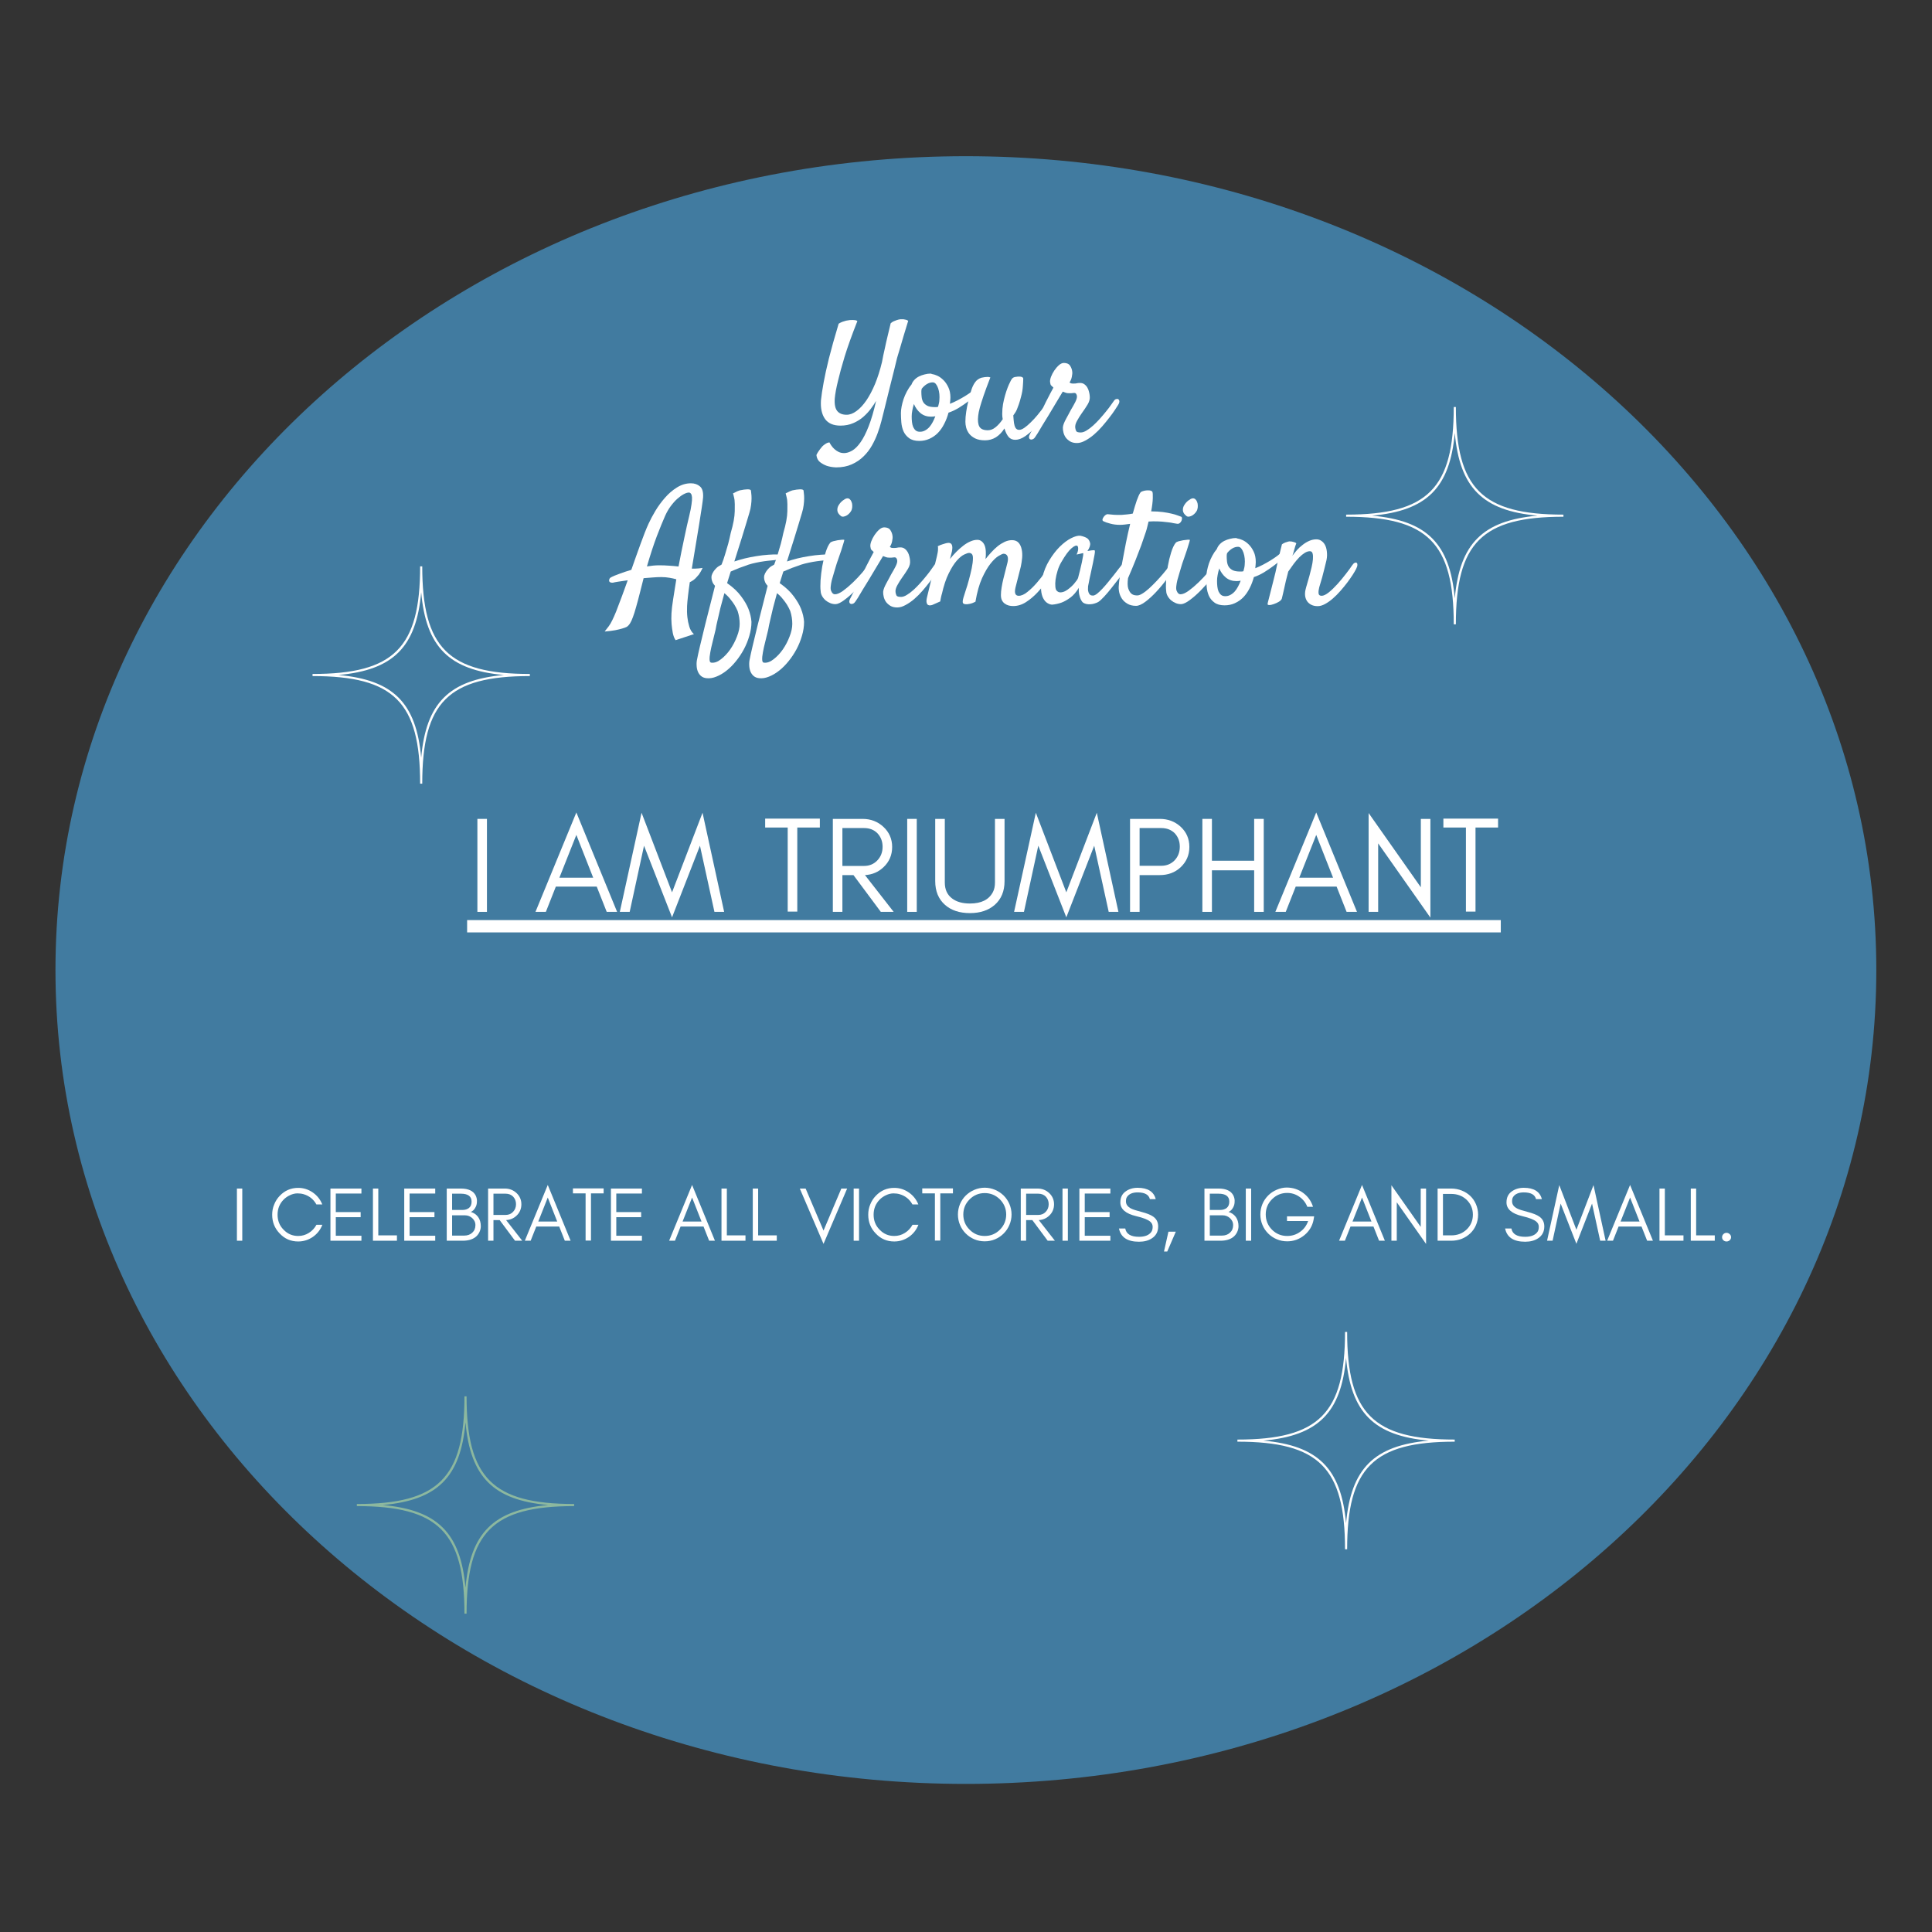 <svg xmlns="http://www.w3.org/2000/svg" xmlns:xlink="http://www.w3.org/1999/xlink" width="400" zoomAndPan="magnify" viewBox="0 0 300 300" height="400" preserveAspectRatio="xMidYMid meet" version="1.0"><rect x="0" y="0" width="300" height="300" fill="#333333" stroke="none"/><defs><filter x="0%" y="0%" width="100%" height="100%" id="f77a86dd61"><feColorMatrix values="0 0 0 0 1 0 0 0 0 1 0 0 0 0 1 0 0 0 1 0" color-interpolation-filters="sRGB"/></filter><g/><mask id="d635fd57f6"><g filter="url(#f77a86dd61)"><rect x="-30" width="360" fill="#000000" y="-30" height="360" fill-opacity="0.91"/></g></mask><clipPath id="5e73b27d28"><path d="M 0.605 0.254 L 283.355 0.254 L 283.355 253.004 L 0.605 253.004 Z M 0.605 0.254 " clip-rule="nonzero"/></clipPath><clipPath id="38a6d967b0"><rect x="0" width="284" y="0" height="256"/></clipPath><clipPath id="64e0e58703"><path d="M 209.027 63.199 L 242.777 63.199 L 242.777 96.949 L 209.027 96.949 Z M 209.027 63.199 " clip-rule="nonzero"/></clipPath><clipPath id="e4094a4e30"><path d="M 55.41 216.828 L 89.16 216.828 L 89.16 250.578 L 55.41 250.578 Z M 55.41 216.828 " clip-rule="nonzero"/></clipPath><clipPath id="0230d36772"><path d="M 48.531 87.941 L 82.281 87.941 L 82.281 121.691 L 48.531 121.691 Z M 48.531 87.941 " clip-rule="nonzero"/></clipPath><clipPath id="2c282fbb27"><path d="M 192.145 206.828 L 225.895 206.828 L 225.895 240.578 L 192.145 240.578 Z M 192.145 206.828 " clip-rule="nonzero"/></clipPath></defs><g mask="url(#d635fd57f6)"><g transform="matrix(1, 0, 0, 1, 8, 24)"><g clip-path="url(#38a6d967b0)"><g clip-path="url(#5e73b27d28)"><path fill="#4282aa" d="M 141.98 0.254 C 63.906 0.254 0.613 56.836 0.613 126.629 C 0.613 196.426 63.906 253.004 141.98 253.004 C 220.059 253.004 283.352 196.426 283.352 126.629 C 283.352 56.836 220.059 0.254 141.98 0.254 " fill-opacity="1" fill-rule="nonzero"/></g></g></g></g><path fill="#ffffff" d="M 72.535 142.871 L 233.043 142.871 L 233.043 144.785 L 72.535 144.785 Z M 72.535 142.871 " fill-opacity="1" fill-rule="nonzero"/><g fill="#ffffff" fill-opacity="1"><g transform="translate(72.535, 141.595)"><g><path d="M 3.078 0 L 3.078 -14.438 L 1.594 -14.438 L 1.594 0 Z M 3.078 0 "/></g></g></g><g fill="#ffffff" fill-opacity="1"><g transform="translate(77.205, 141.595)"><g/></g></g><g fill="#ffffff" fill-opacity="1"><g transform="translate(82.937, 141.595)"><g><path d="M 3.926 -5.309 L 6.559 -11.953 L 9.172 -5.309 Z M 12.887 0 L 6.559 -15.434 L 0.211 0 L 1.824 0 L 3.375 -3.926 L 9.723 -3.926 L 11.273 0 Z M 12.887 0 "/></g></g></g><g fill="#ffffff" fill-opacity="1"><g transform="translate(96.035, 141.595)"><g><path d="M 14.902 0 L 16.41 0 L 13.055 -15.391 L 8.32 -3.035 L 3.586 -15.391 L 0.211 0 L 1.742 0 L 3.969 -10.273 L 8.32 0.848 L 12.652 -10.273 Z M 14.902 0 "/></g></g></g><g fill="#ffffff" fill-opacity="1"><g transform="translate(112.657, 141.595)"><g/></g></g><g fill="#ffffff" fill-opacity="1"><g transform="translate(118.388, 141.595)"><g><path d="M 0.426 -13.098 L 3.926 -13.098 L 3.926 -0.043 L 5.414 -0.043 L 5.414 -13.098 L 8.918 -13.098 L 8.918 -14.48 L 0.426 -14.48 Z M 0.426 -13.098 "/></g></g></g><g fill="#ffffff" fill-opacity="1"><g transform="translate(127.729, 141.595)"><g><path d="M 3.078 -7.133 L 3.078 -13.016 L 6.434 -13.016 C 7.305 -13.016 8.004 -12.738 8.535 -12.188 C 9.043 -11.633 9.32 -10.953 9.32 -10.105 C 9.32 -9.258 9.043 -8.555 8.492 -7.98 C 7.941 -7.41 7.262 -7.133 6.434 -7.133 Z M 10.805 -10.086 C 10.805 -11.316 10.34 -12.379 9.445 -13.203 C 8.578 -14.012 7.492 -14.438 6.219 -14.438 L 1.594 -14.438 L 1.594 0 L 3.078 0 L 3.078 -5.711 L 4.797 -5.711 L 9.043 0 L 11.039 0 L 6.582 -5.711 C 7.707 -5.773 8.66 -6.18 9.445 -6.922 C 10.34 -7.75 10.805 -8.809 10.805 -10.086 Z M 10.805 -10.086 "/></g></g></g><g fill="#ffffff" fill-opacity="1"><g transform="translate(139.277, 141.595)"><g><path d="M 3.078 0 L 3.078 -14.438 L 1.594 -14.438 L 1.594 0 Z M 3.078 0 "/></g></g></g><g fill="#ffffff" fill-opacity="1"><g transform="translate(143.947, 141.595)"><g><path d="M 12.039 -4.777 L 12.039 -14.438 L 10.551 -14.438 L 10.551 -4.562 C 10.551 -3.969 10.445 -3.48 10.234 -3.078 C 9.617 -1.891 8.43 -1.297 6.668 -1.297 C 5.52 -1.297 4.605 -1.551 3.926 -2.059 C 3.141 -2.633 2.762 -3.461 2.762 -4.562 L 2.762 -14.438 L 1.273 -14.438 L 1.273 -4.777 C 1.273 -3.207 1.785 -1.973 2.801 -1.082 C 3.758 -0.234 5.051 0.191 6.668 0.191 C 8.258 0.191 9.531 -0.234 10.508 -1.082 C 11.527 -1.973 12.039 -3.207 12.039 -4.777 Z M 12.039 -4.777 "/></g></g></g><g fill="#ffffff" fill-opacity="1"><g transform="translate(157.257, 141.595)"><g><path d="M 14.902 0 L 16.41 0 L 13.055 -15.391 L 8.32 -3.035 L 3.586 -15.391 L 0.211 0 L 1.742 0 L 3.969 -10.273 L 8.32 0.848 L 12.652 -10.273 Z M 14.902 0 "/></g></g></g><g fill="#ffffff" fill-opacity="1"><g transform="translate(173.879, 141.595)"><g><path d="M 3.078 -7.156 L 3.078 -13.016 L 6.434 -13.016 C 7.305 -13.016 8.004 -12.738 8.535 -12.207 C 9.043 -11.656 9.32 -10.977 9.32 -10.125 C 9.32 -9.258 9.043 -8.555 8.492 -7.98 C 7.941 -7.43 7.262 -7.156 6.434 -7.156 Z M 10.805 -10.086 C 10.805 -11.359 10.34 -12.398 9.445 -13.227 C 8.555 -14.031 7.492 -14.438 6.219 -14.438 L 1.594 -14.438 L 1.594 0 L 3.078 0 L 3.078 -5.711 L 6.219 -5.711 C 7.492 -5.711 8.578 -6.113 9.445 -6.922 C 10.34 -7.77 10.805 -8.809 10.805 -10.086 Z M 10.805 -10.086 "/></g></g></g><g fill="#ffffff" fill-opacity="1"><g transform="translate(185.109, 141.595)"><g><path d="M 3.078 0 L 3.078 -6.453 L 9.637 -6.453 L 9.637 0 L 11.125 0 L 11.125 -14.438 L 9.637 -14.438 L 9.637 -7.941 L 3.078 -7.941 L 3.078 -14.438 L 1.594 -14.438 L 1.594 0 Z M 3.078 0 "/></g></g></g><g fill="#ffffff" fill-opacity="1"><g transform="translate(197.825, 141.595)"><g><path d="M 3.926 -5.309 L 6.559 -11.953 L 9.172 -5.309 Z M 12.887 0 L 6.559 -15.434 L 0.211 0 L 1.824 0 L 3.375 -3.926 L 9.723 -3.926 L 11.273 0 Z M 12.887 0 "/></g></g></g><g fill="#ffffff" fill-opacity="1"><g transform="translate(210.923, 141.595)"><g><path d="M 3.078 -10.637 L 11.188 0.891 L 11.188 -14.438 L 9.703 -14.438 L 9.703 -3.82 L 1.594 -15.348 L 1.594 0 L 3.078 0 Z M 3.078 -10.637 "/></g></g></g><g fill="#ffffff" fill-opacity="1"><g transform="translate(223.702, 141.595)"><g><path d="M 0.426 -13.098 L 3.926 -13.098 L 3.926 -0.043 L 5.414 -0.043 L 5.414 -13.098 L 8.918 -13.098 L 8.918 -14.48 L 0.426 -14.48 Z M 0.426 -13.098 "/></g></g></g><g fill="#ffffff" fill-opacity="1"><g transform="translate(152.791, 161.063)"><g/></g></g><g fill="#ffffff" fill-opacity="1"><g transform="translate(152.791, 180.531)"><g/></g></g><g fill="#ffffff" fill-opacity="1"><g transform="translate(35.893, 192.659)"><g><path d="M 1.727 0 L 1.727 -8.102 L 0.895 -8.102 L 0.895 0 Z M 1.727 0 "/></g></g></g><g fill="#ffffff" fill-opacity="1"><g transform="translate(38.513, 192.659)"><g/></g></g><g fill="#ffffff" fill-opacity="1"><g transform="translate(41.73, 192.659)"><g><path d="M 8.328 -2.477 L 7.41 -2.477 C 7.125 -1.953 6.73 -1.523 6.23 -1.215 C 5.73 -0.895 5.172 -0.738 4.574 -0.738 C 3.68 -0.738 2.918 -1.059 2.289 -1.727 C 1.668 -2.359 1.371 -3.133 1.371 -4.039 C 1.371 -4.945 1.668 -5.719 2.289 -6.363 C 2.574 -6.66 2.918 -6.898 3.312 -7.078 C 3.691 -7.254 4.074 -7.352 4.457 -7.352 C 4.824 -7.352 5.148 -7.305 5.434 -7.219 C 6.301 -6.957 6.957 -6.434 7.398 -5.637 L 8.316 -5.637 C 8.008 -6.398 7.52 -7.016 6.84 -7.492 C 6.148 -7.969 5.398 -8.207 4.574 -8.207 C 3.441 -8.207 2.488 -7.793 1.703 -6.969 C 1.336 -6.59 1.047 -6.137 0.848 -5.637 C 0.633 -5.137 0.535 -4.598 0.535 -4.039 C 0.535 -2.895 0.918 -1.93 1.703 -1.121 C 2.488 -0.285 3.441 0.117 4.574 0.117 C 5.398 0.117 6.148 -0.117 6.852 -0.594 C 7.531 -1.07 8.02 -1.691 8.328 -2.477 Z M 8.328 -2.477 "/></g></g></g><g fill="#ffffff" fill-opacity="1"><g transform="translate(50.415, 192.659)"><g><path d="M 5.707 0 L 5.707 -0.773 L 1.727 -0.773 L 1.727 -3.656 L 5.586 -3.656 L 5.586 -4.445 L 1.727 -4.445 L 1.727 -7.328 L 5.707 -7.328 L 5.707 -8.102 L 0.895 -8.102 L 0.895 0 Z M 5.707 0 "/></g></g></g><g fill="#ffffff" fill-opacity="1"><g transform="translate(57.015, 192.659)"><g><path d="M 1.727 -0.832 L 1.727 -8.102 L 0.895 -8.102 L 0.895 0 L 4.621 0 L 4.621 -0.832 Z M 1.727 -0.832 "/></g></g></g><g fill="#ffffff" fill-opacity="1"><g transform="translate(61.875, 192.659)"><g><path d="M 5.707 0 L 5.707 -0.773 L 1.727 -0.773 L 1.727 -3.656 L 5.586 -3.656 L 5.586 -4.445 L 1.727 -4.445 L 1.727 -7.328 L 5.707 -7.328 L 5.707 -8.102 L 0.895 -8.102 L 0.895 0 Z M 5.707 0 "/></g></g></g><g fill="#ffffff" fill-opacity="1"><g transform="translate(68.475, 192.659)"><g><path d="M 6.184 -2.25 C 6.184 -2.824 6.039 -3.312 5.766 -3.691 C 5.48 -4.074 5.098 -4.336 4.633 -4.469 C 4.91 -4.586 5.148 -4.801 5.324 -5.121 C 5.41 -5.266 5.469 -5.41 5.516 -5.562 C 5.562 -5.719 5.586 -5.934 5.586 -6.207 C 5.586 -6.469 5.516 -6.742 5.398 -7.004 C 5.039 -7.73 4.266 -8.102 3.086 -8.102 L 0.895 -8.102 L 0.895 0 L 3.371 0 C 4.195 0 4.848 -0.18 5.348 -0.559 C 5.598 -0.75 5.801 -1 5.957 -1.309 C 6.102 -1.609 6.184 -1.918 6.184 -2.25 Z M 4.754 -6.074 C 4.754 -5.637 4.621 -5.312 4.359 -5.098 C 4.098 -4.883 3.754 -4.777 3.324 -4.777 L 1.727 -4.777 L 1.727 -7.305 L 3.086 -7.305 C 4.195 -7.305 4.754 -6.887 4.754 -6.074 Z M 5.348 -2.418 C 5.348 -1.93 5.184 -1.535 4.848 -1.238 C 4.527 -0.941 4.109 -0.797 3.609 -0.797 L 1.727 -0.797 L 1.727 -3.945 L 3.742 -3.945 C 4.156 -3.945 4.527 -3.801 4.848 -3.516 C 4.992 -3.383 5.109 -3.23 5.207 -3.051 C 5.301 -2.859 5.348 -2.656 5.348 -2.418 Z M 5.348 -2.418 "/></g></g></g><g fill="#ffffff" fill-opacity="1"><g transform="translate(74.897, 192.659)"><g><path d="M 1.727 -4.004 L 1.727 -7.305 L 3.609 -7.305 C 4.098 -7.305 4.492 -7.148 4.789 -6.84 C 5.074 -6.527 5.23 -6.148 5.23 -5.672 C 5.23 -5.195 5.074 -4.801 4.766 -4.48 C 4.457 -4.156 4.074 -4.004 3.609 -4.004 Z M 6.062 -5.66 C 6.062 -6.352 5.801 -6.945 5.301 -7.41 C 4.812 -7.863 4.207 -8.102 3.492 -8.102 L 0.895 -8.102 L 0.895 0 L 1.727 0 L 1.727 -3.203 L 2.691 -3.203 L 5.074 0 L 6.195 0 L 3.691 -3.203 C 4.324 -3.242 4.859 -3.469 5.301 -3.883 C 5.801 -4.348 6.062 -4.945 6.062 -5.66 Z M 6.062 -5.66 "/></g></g></g><g fill="#ffffff" fill-opacity="1"><g transform="translate(81.377, 192.659)"><g><path d="M 2.203 -2.977 L 3.68 -6.707 L 5.148 -2.977 Z M 7.23 0 L 3.68 -8.66 L 0.117 0 L 1.023 0 L 1.895 -2.203 L 5.457 -2.203 L 6.328 0 Z M 7.23 0 "/></g></g></g><g fill="#ffffff" fill-opacity="1"><g transform="translate(88.728, 192.659)"><g><path d="M 0.238 -7.352 L 2.203 -7.352 L 2.203 -0.023 L 3.039 -0.023 L 3.039 -7.352 L 5.004 -7.352 L 5.004 -8.125 L 0.238 -8.125 Z M 0.238 -7.352 "/></g></g></g><g fill="#ffffff" fill-opacity="1"><g transform="translate(93.97, 192.659)"><g><path d="M 5.707 0 L 5.707 -0.773 L 1.727 -0.773 L 1.727 -3.656 L 5.586 -3.656 L 5.586 -4.445 L 1.727 -4.445 L 1.727 -7.328 L 5.707 -7.328 L 5.707 -8.102 L 0.895 -8.102 L 0.895 0 Z M 5.707 0 "/></g></g></g><g fill="#ffffff" fill-opacity="1"><g transform="translate(100.57, 192.659)"><g/></g></g><g fill="#ffffff" fill-opacity="1"><g transform="translate(103.786, 192.659)"><g><path d="M 2.203 -2.977 L 3.68 -6.707 L 5.148 -2.977 Z M 7.23 0 L 3.68 -8.66 L 0.117 0 L 1.023 0 L 1.895 -2.203 L 5.457 -2.203 L 6.328 0 Z M 7.23 0 "/></g></g></g><g fill="#ffffff" fill-opacity="1"><g transform="translate(111.137, 192.659)"><g><path d="M 1.727 -0.832 L 1.727 -8.102 L 0.895 -8.102 L 0.895 0 L 4.621 0 L 4.621 -0.832 Z M 1.727 -0.832 "/></g></g></g><g fill="#ffffff" fill-opacity="1"><g transform="translate(115.997, 192.659)"><g><path d="M 1.727 -0.832 L 1.727 -8.102 L 0.895 -8.102 L 0.895 0 L 4.621 0 L 4.621 -0.832 Z M 1.727 -0.832 "/></g></g></g><g fill="#ffffff" fill-opacity="1"><g transform="translate(120.858, 192.659)"><g/></g></g><g fill="#ffffff" fill-opacity="1"><g transform="translate(124.075, 192.659)"><g><path d="M 3.801 0.488 L 7.469 -8.102 L 6.566 -8.102 L 3.801 -1.574 L 1.023 -8.102 L 0.117 -8.102 Z M 3.801 0.488 "/></g></g></g><g fill="#ffffff" fill-opacity="1"><g transform="translate(131.663, 192.659)"><g><path d="M 1.727 0 L 1.727 -8.102 L 0.895 -8.102 L 0.895 0 Z M 1.727 0 "/></g></g></g><g fill="#ffffff" fill-opacity="1"><g transform="translate(134.284, 192.659)"><g><path d="M 8.328 -2.477 L 7.41 -2.477 C 7.125 -1.953 6.73 -1.523 6.23 -1.215 C 5.73 -0.895 5.172 -0.738 4.574 -0.738 C 3.68 -0.738 2.918 -1.059 2.289 -1.727 C 1.668 -2.359 1.371 -3.133 1.371 -4.039 C 1.371 -4.945 1.668 -5.719 2.289 -6.363 C 2.574 -6.66 2.918 -6.898 3.312 -7.078 C 3.691 -7.254 4.074 -7.352 4.457 -7.352 C 4.824 -7.352 5.148 -7.305 5.434 -7.219 C 6.301 -6.957 6.957 -6.434 7.398 -5.637 L 8.316 -5.637 C 8.008 -6.398 7.52 -7.016 6.84 -7.492 C 6.148 -7.969 5.398 -8.207 4.574 -8.207 C 3.441 -8.207 2.488 -7.793 1.703 -6.969 C 1.336 -6.59 1.047 -6.137 0.848 -5.637 C 0.633 -5.137 0.535 -4.598 0.535 -4.039 C 0.535 -2.895 0.918 -1.93 1.703 -1.121 C 2.488 -0.285 3.441 0.117 4.574 0.117 C 5.398 0.117 6.148 -0.117 6.852 -0.594 C 7.531 -1.07 8.02 -1.691 8.328 -2.477 Z M 8.328 -2.477 "/></g></g></g><g fill="#ffffff" fill-opacity="1"><g transform="translate(142.969, 192.659)"><g><path d="M 0.238 -7.352 L 2.203 -7.352 L 2.203 -0.023 L 3.039 -0.023 L 3.039 -7.352 L 5.004 -7.352 L 5.004 -8.125 L 0.238 -8.125 Z M 0.238 -7.352 "/></g></g></g><g fill="#ffffff" fill-opacity="1"><g transform="translate(148.211, 192.659)"><g><path d="M 8.031 -4.074 C 8.031 -3.145 7.695 -2.359 7.055 -1.715 C 6.398 -1.059 5.613 -0.738 4.695 -0.738 C 3.777 -0.738 2.992 -1.059 2.348 -1.715 C 1.691 -2.359 1.371 -3.145 1.371 -4.074 C 1.371 -4.98 1.691 -5.766 2.348 -6.422 C 2.992 -7.066 3.777 -7.398 4.695 -7.398 C 5.613 -7.398 6.398 -7.066 7.055 -6.422 C 7.695 -5.766 8.031 -4.98 8.031 -4.074 Z M 8.863 -4.074 C 8.863 -4.645 8.746 -5.184 8.531 -5.695 C 8.316 -6.195 8.02 -6.637 7.637 -7.016 C 7.254 -7.387 6.816 -7.684 6.312 -7.898 C 5.801 -8.113 5.266 -8.234 4.695 -8.234 C 4.121 -8.234 3.574 -8.113 3.074 -7.898 C 2.574 -7.684 2.133 -7.387 1.75 -7.016 C 1.371 -6.637 1.07 -6.195 0.859 -5.695 C 0.645 -5.184 0.535 -4.645 0.535 -4.074 C 0.535 -3.504 0.645 -2.953 0.859 -2.453 C 1.07 -1.941 1.371 -1.5 1.75 -1.121 C 2.133 -0.738 2.574 -0.441 3.074 -0.227 C 3.574 -0.012 4.121 0.094 4.695 0.094 C 5.266 0.094 5.801 -0.012 6.312 -0.227 C 6.816 -0.441 7.254 -0.738 7.637 -1.121 C 8.02 -1.5 8.316 -1.941 8.531 -2.453 C 8.746 -2.953 8.863 -3.504 8.863 -4.074 Z M 8.863 -4.074 "/></g></g></g><g fill="#ffffff" fill-opacity="1"><g transform="translate(157.61, 192.659)"><g><path d="M 1.727 -4.004 L 1.727 -7.305 L 3.609 -7.305 C 4.098 -7.305 4.492 -7.148 4.789 -6.84 C 5.074 -6.527 5.23 -6.148 5.23 -5.672 C 5.23 -5.195 5.074 -4.801 4.766 -4.48 C 4.457 -4.156 4.074 -4.004 3.609 -4.004 Z M 6.062 -5.66 C 6.062 -6.352 5.801 -6.945 5.301 -7.41 C 4.812 -7.863 4.207 -8.102 3.492 -8.102 L 0.895 -8.102 L 0.895 0 L 1.727 0 L 1.727 -3.203 L 2.691 -3.203 L 5.074 0 L 6.195 0 L 3.691 -3.203 C 4.324 -3.242 4.859 -3.469 5.301 -3.883 C 5.801 -4.348 6.062 -4.945 6.062 -5.66 Z M 6.062 -5.66 "/></g></g></g><g fill="#ffffff" fill-opacity="1"><g transform="translate(164.091, 192.659)"><g><path d="M 1.727 0 L 1.727 -8.102 L 0.895 -8.102 L 0.895 0 Z M 1.727 0 "/></g></g></g><g fill="#ffffff" fill-opacity="1"><g transform="translate(166.712, 192.659)"><g><path d="M 5.707 0 L 5.707 -0.773 L 1.727 -0.773 L 1.727 -3.656 L 5.586 -3.656 L 5.586 -4.445 L 1.727 -4.445 L 1.727 -7.328 L 5.707 -7.328 L 5.707 -8.102 L 0.895 -8.102 L 0.895 0 Z M 5.707 0 "/></g></g></g><g fill="#ffffff" fill-opacity="1"><g transform="translate(173.312, 192.659)"><g><path d="M 3.133 -3.812 C 4.184 -3.562 4.898 -3.289 5.277 -2.977 C 5.539 -2.766 5.672 -2.488 5.672 -2.156 C 5.672 -1.824 5.598 -1.547 5.457 -1.359 C 5.098 -0.859 4.457 -0.609 3.551 -0.609 C 2.289 -0.609 1.574 -1.035 1.418 -1.895 L 0.441 -1.895 C 0.727 -0.523 1.762 0.156 3.551 0.156 C 4.348 0.156 5.016 -0.012 5.551 -0.371 C 6.195 -0.785 6.527 -1.406 6.527 -2.215 C 6.527 -2.883 6.266 -3.395 5.742 -3.754 C 5.375 -4.016 4.777 -4.254 3.957 -4.469 C 3.121 -4.684 2.586 -4.859 2.336 -4.992 C 1.785 -5.266 1.512 -5.648 1.523 -6.148 C 1.523 -6.41 1.574 -6.637 1.691 -6.805 C 2 -7.266 2.551 -7.504 3.336 -7.504 C 4.445 -7.504 5.074 -7.148 5.242 -6.457 L 6.148 -6.457 C 5.852 -7.625 4.91 -8.219 3.336 -8.219 C 2.621 -8.219 1.988 -8.031 1.465 -7.648 C 0.93 -7.266 0.656 -6.707 0.656 -5.945 C 0.656 -4.91 1.488 -4.195 3.133 -3.812 Z M 3.133 -3.812 "/></g></g></g><g fill="#ffffff" fill-opacity="1"><g transform="translate(180.15, 192.659)"><g><path d="M 2.43 -1.406 L 1.285 -1.406 L 0.594 1.68 L 1.098 1.68 Z M 2.43 -1.406 "/></g></g></g><g fill="#ffffff" fill-opacity="1"><g transform="translate(182.914, 192.659)"><g/></g></g><g fill="#ffffff" fill-opacity="1"><g transform="translate(186.131, 192.659)"><g><path d="M 6.184 -2.25 C 6.184 -2.824 6.039 -3.312 5.766 -3.691 C 5.48 -4.074 5.098 -4.336 4.633 -4.469 C 4.91 -4.586 5.148 -4.801 5.324 -5.121 C 5.41 -5.266 5.469 -5.41 5.516 -5.562 C 5.562 -5.719 5.586 -5.934 5.586 -6.207 C 5.586 -6.469 5.516 -6.742 5.398 -7.004 C 5.039 -7.73 4.266 -8.102 3.086 -8.102 L 0.895 -8.102 L 0.895 0 L 3.371 0 C 4.195 0 4.848 -0.18 5.348 -0.559 C 5.598 -0.75 5.801 -1 5.957 -1.309 C 6.102 -1.609 6.184 -1.918 6.184 -2.25 Z M 4.754 -6.074 C 4.754 -5.637 4.621 -5.312 4.359 -5.098 C 4.098 -4.883 3.754 -4.777 3.324 -4.777 L 1.727 -4.777 L 1.727 -7.305 L 3.086 -7.305 C 4.195 -7.305 4.754 -6.887 4.754 -6.074 Z M 5.348 -2.418 C 5.348 -1.93 5.184 -1.535 4.848 -1.238 C 4.527 -0.941 4.109 -0.797 3.609 -0.797 L 1.727 -0.797 L 1.727 -3.945 L 3.742 -3.945 C 4.156 -3.945 4.527 -3.801 4.848 -3.516 C 4.992 -3.383 5.109 -3.23 5.207 -3.051 C 5.301 -2.859 5.348 -2.656 5.348 -2.418 Z M 5.348 -2.418 "/></g></g></g><g fill="#ffffff" fill-opacity="1"><g transform="translate(192.552, 192.659)"><g><path d="M 1.727 0 L 1.727 -8.102 L 0.895 -8.102 L 0.895 0 Z M 1.727 0 "/></g></g></g><g fill="#ffffff" fill-opacity="1"><g transform="translate(195.173, 192.659)"><g><path d="M 8.887 -3.789 L 4.672 -3.789 L 4.672 -3.062 L 7.957 -3.062 C 7.707 -2.359 7.293 -1.785 6.695 -1.371 C 6.102 -0.941 5.434 -0.738 4.707 -0.738 C 3.777 -0.738 2.992 -1.059 2.336 -1.715 C 1.691 -2.371 1.371 -3.168 1.371 -4.086 C 1.371 -5.004 1.691 -5.789 2.348 -6.445 C 2.992 -7.09 3.777 -7.422 4.707 -7.422 C 5.398 -7.422 6.027 -7.219 6.59 -6.828 C 7.16 -6.434 7.566 -5.922 7.828 -5.266 L 8.711 -5.266 C 8.434 -6.16 7.922 -6.875 7.184 -7.422 C 6.445 -7.969 5.586 -8.258 4.621 -8.258 C 4.098 -8.258 3.586 -8.137 3.086 -7.922 C 2.574 -7.707 2.133 -7.41 1.75 -7.027 C 1.371 -6.648 1.07 -6.207 0.859 -5.707 C 0.645 -5.195 0.535 -4.645 0.535 -4.074 C 0.535 -3.504 0.645 -2.953 0.859 -2.453 C 1.07 -1.941 1.371 -1.5 1.75 -1.121 C 2.133 -0.738 2.574 -0.441 3.086 -0.227 C 3.586 -0.012 4.133 0.094 4.707 0.094 C 5.684 0.094 6.566 -0.215 7.352 -0.848 C 8.137 -1.488 8.625 -2.301 8.805 -3.289 Z M 8.887 -3.789 "/></g></g></g><g fill="#ffffff" fill-opacity="1"><g transform="translate(204.596, 192.659)"><g/></g></g><g fill="#ffffff" fill-opacity="1"><g transform="translate(207.813, 192.659)"><g><path d="M 2.203 -2.977 L 3.68 -6.707 L 5.148 -2.977 Z M 7.23 0 L 3.68 -8.66 L 0.117 0 L 1.023 0 L 1.895 -2.203 L 5.457 -2.203 L 6.328 0 Z M 7.23 0 "/></g></g></g><g fill="#ffffff" fill-opacity="1"><g transform="translate(215.163, 192.659)"><g><path d="M 1.727 -5.969 L 6.277 0.5 L 6.277 -8.102 L 5.445 -8.102 L 5.445 -2.145 L 0.895 -8.613 L 0.895 0 L 1.727 0 Z M 1.727 -5.969 "/></g></g></g><g fill="#ffffff" fill-opacity="1"><g transform="translate(222.335, 192.659)"><g><path d="M 7.184 -4.051 C 7.184 -4.633 7.066 -5.172 6.852 -5.672 C 6.637 -6.172 6.34 -6.602 5.969 -6.957 C 5.586 -7.316 5.148 -7.59 4.645 -7.793 C 4.133 -7.996 3.586 -8.102 3.016 -8.102 L 0.895 -8.102 L 0.895 0 L 3.016 0 C 3.586 0 4.133 -0.094 4.645 -0.297 C 5.148 -0.5 5.586 -0.785 5.969 -1.145 C 6.34 -1.5 6.637 -1.918 6.852 -2.418 C 7.066 -2.918 7.184 -3.453 7.184 -4.051 Z M 6.375 -4.051 C 6.375 -3.121 6.039 -2.348 5.398 -1.738 C 4.754 -1.133 3.969 -0.832 3.039 -0.832 L 1.727 -0.832 L 1.727 -7.266 L 3.039 -7.266 C 3.969 -7.266 4.754 -6.957 5.398 -6.363 C 6.039 -5.742 6.375 -4.969 6.375 -4.051 Z M 6.375 -4.051 "/></g></g></g><g fill="#ffffff" fill-opacity="1"><g transform="translate(230.055, 192.659)"><g/></g></g><g fill="#ffffff" fill-opacity="1"><g transform="translate(233.272, 192.659)"><g><path d="M 3.133 -3.812 C 4.184 -3.562 4.898 -3.289 5.277 -2.977 C 5.539 -2.766 5.672 -2.488 5.672 -2.156 C 5.672 -1.824 5.598 -1.547 5.457 -1.359 C 5.098 -0.859 4.457 -0.609 3.551 -0.609 C 2.289 -0.609 1.574 -1.035 1.418 -1.895 L 0.441 -1.895 C 0.727 -0.523 1.762 0.156 3.551 0.156 C 4.348 0.156 5.016 -0.012 5.551 -0.371 C 6.195 -0.785 6.527 -1.406 6.527 -2.215 C 6.527 -2.883 6.266 -3.395 5.742 -3.754 C 5.375 -4.016 4.777 -4.254 3.957 -4.469 C 3.121 -4.684 2.586 -4.859 2.336 -4.992 C 1.785 -5.266 1.512 -5.648 1.523 -6.148 C 1.523 -6.41 1.574 -6.637 1.691 -6.805 C 2 -7.266 2.551 -7.504 3.336 -7.504 C 4.445 -7.504 5.074 -7.148 5.242 -6.457 L 6.148 -6.457 C 5.852 -7.625 4.91 -8.219 3.336 -8.219 C 2.621 -8.219 1.988 -8.031 1.465 -7.648 C 0.93 -7.266 0.656 -6.707 0.656 -5.945 C 0.656 -4.91 1.488 -4.195 3.133 -3.812 Z M 3.133 -3.812 "/></g></g></g><g fill="#ffffff" fill-opacity="1"><g transform="translate(240.11, 192.659)"><g><path d="M 8.363 0 L 9.211 0 L 7.328 -8.637 L 4.672 -1.703 L 2.012 -8.637 L 0.117 0 L 0.977 0 L 2.227 -5.766 L 4.672 0.477 L 7.102 -5.766 Z M 8.363 0 "/></g></g></g><g fill="#ffffff" fill-opacity="1"><g transform="translate(249.438, 192.659)"><g><path d="M 2.203 -2.977 L 3.68 -6.707 L 5.148 -2.977 Z M 7.23 0 L 3.68 -8.66 L 0.117 0 L 1.023 0 L 1.895 -2.203 L 5.457 -2.203 L 6.328 0 Z M 7.23 0 "/></g></g></g><g fill="#ffffff" fill-opacity="1"><g transform="translate(256.788, 192.659)"><g><path d="M 1.727 -0.832 L 1.727 -8.102 L 0.895 -8.102 L 0.895 0 L 4.621 0 L 4.621 -0.832 Z M 1.727 -0.832 "/></g></g></g><g fill="#ffffff" fill-opacity="1"><g transform="translate(261.649, 192.659)"><g><path d="M 1.727 -0.832 L 1.727 -8.102 L 0.895 -8.102 L 0.895 0 L 4.621 0 L 4.621 -0.832 Z M 1.727 -0.832 "/></g></g></g><g fill="#ffffff" fill-opacity="1"><g transform="translate(266.51, 192.659)"><g><path d="M 1.586 0.117 C 1.762 0.117 1.93 0.059 2.074 -0.07 C 2.215 -0.203 2.289 -0.355 2.289 -0.547 C 2.289 -0.738 2.215 -0.895 2.074 -1.023 C 1.93 -1.156 1.773 -1.227 1.586 -1.227 C 1.395 -1.227 1.227 -1.156 1.098 -1.023 C 0.953 -0.883 0.895 -0.727 0.895 -0.547 C 0.895 -0.355 0.953 -0.203 1.098 -0.07 C 1.238 0.059 1.395 0.117 1.586 0.117 Z M 1.586 0.117 "/></g></g></g><g clip-path="url(#64e0e58703)"><path fill="#ffffff" d="M 225.738 96.941 L 226.066 96.941 C 226.066 84.293 230.125 80.238 242.77 80.238 L 242.77 79.91 C 230.125 79.91 226.066 75.848 226.066 63.199 L 225.738 63.199 C 225.738 75.848 221.676 79.91 209.027 79.91 L 209.027 80.238 C 221.676 80.238 225.738 84.293 225.738 96.941 Z M 225.898 67.23 C 226.664 75.742 230.234 79.305 238.738 80.07 C 230.234 80.84 226.664 84.402 225.898 92.91 C 225.133 84.402 221.57 80.84 213.062 80.07 C 221.57 79.305 225.133 75.742 225.898 67.23 Z M 225.898 67.23 " fill-opacity="1" fill-rule="nonzero"/></g><g clip-path="url(#e4094a4e30)"><path fill="#8cb89f" d="M 72.121 250.57 L 72.449 250.57 C 72.449 237.926 76.504 233.867 89.152 233.867 L 89.152 233.539 C 76.504 233.539 72.449 229.477 72.449 216.828 L 72.121 216.828 C 72.121 229.477 68.059 233.539 55.41 233.539 L 55.41 233.867 C 68.059 233.867 72.121 237.926 72.121 250.57 Z M 72.281 220.863 C 73.047 229.371 76.613 232.934 85.121 233.699 C 76.613 234.473 73.047 238.035 72.281 246.539 C 71.516 238.035 67.953 234.473 59.441 233.699 C 67.953 232.934 71.516 229.371 72.281 220.863 Z M 72.281 220.863 " fill-opacity="1" fill-rule="nonzero"/></g><g clip-path="url(#0230d36772)"><path fill="#ffffff" d="M 65.238 121.684 L 65.566 121.684 C 65.566 109.035 69.625 104.98 82.273 104.98 L 82.273 104.652 C 69.625 104.652 65.566 100.59 65.566 87.941 L 65.238 87.941 C 65.238 100.59 61.176 104.652 48.531 104.652 L 48.531 104.98 C 61.176 104.98 65.238 109.035 65.238 121.684 Z M 65.402 91.973 C 66.168 100.484 69.734 104.047 78.238 104.812 C 69.734 105.582 66.168 109.145 65.402 117.652 C 64.637 109.145 61.07 105.582 52.562 104.812 C 61.07 104.047 64.637 100.484 65.402 91.973 Z M 65.402 91.973 " fill-opacity="1" fill-rule="nonzero"/></g><g clip-path="url(#2c282fbb27)"><path fill="#ffffff" d="M 208.855 240.57 L 209.184 240.57 C 209.184 227.922 213.242 223.863 225.887 223.863 L 225.887 223.535 C 213.242 223.535 209.184 219.473 209.184 206.828 L 208.855 206.828 C 208.855 219.473 204.793 223.535 192.145 223.535 L 192.145 223.863 C 204.793 223.863 208.855 227.922 208.855 240.57 Z M 209.016 210.859 C 209.781 219.367 213.352 222.934 221.855 223.699 C 213.352 224.469 209.781 228.031 209.016 236.535 C 208.25 228.031 204.688 224.469 196.18 223.699 C 204.688 222.934 208.25 219.367 209.016 210.859 Z M 209.016 210.859 " fill-opacity="1" fill-rule="nonzero"/></g><g fill="#ffffff" fill-opacity="1"><g transform="translate(126.648, 67.982)"><g><path d="M 3.859 -1.891 C 2.754 -1.891 1.953 -2.238 1.453 -2.938 C 0.961 -3.645 0.754 -4.598 0.828 -5.797 C 0.898 -6.523 1.039 -7.461 1.25 -8.609 C 1.426 -9.586 1.695 -10.82 2.062 -12.312 C 2.438 -13.801 2.941 -15.602 3.578 -17.719 C 3.773 -17.844 3.973 -17.941 4.172 -18.016 C 4.379 -18.086 4.566 -18.145 4.734 -18.188 C 4.91 -18.227 5.098 -18.258 5.297 -18.281 C 5.441 -18.289 5.598 -18.297 5.766 -18.297 C 5.898 -18.297 6.031 -18.285 6.156 -18.266 C 6.289 -18.242 6.398 -18.195 6.484 -18.125 C 5.641 -15.988 4.984 -14.16 4.516 -12.641 C 4.055 -11.117 3.711 -9.863 3.484 -8.875 C 3.203 -7.738 3.031 -6.801 2.969 -6.062 C 2.914 -5.164 3.051 -4.523 3.375 -4.141 C 3.695 -3.766 4.176 -3.578 4.812 -3.578 C 5.312 -3.578 5.82 -3.77 6.344 -4.156 C 6.875 -4.539 7.383 -5.086 7.875 -5.797 C 8.363 -6.516 8.816 -7.375 9.234 -8.375 C 9.648 -9.383 10.008 -10.52 10.312 -11.781 C 10.438 -12.477 10.582 -13.18 10.75 -13.891 C 10.875 -14.492 11.02 -15.141 11.188 -15.828 C 11.352 -16.523 11.508 -17.176 11.656 -17.781 C 11.801 -17.914 11.957 -18.02 12.125 -18.094 C 12.301 -18.164 12.461 -18.227 12.609 -18.281 C 12.785 -18.344 12.969 -18.383 13.156 -18.406 C 13.312 -18.414 13.473 -18.414 13.641 -18.406 C 13.773 -18.383 13.91 -18.359 14.047 -18.328 C 14.18 -18.297 14.289 -18.238 14.375 -18.156 C 14.102 -17.289 13.863 -16.504 13.656 -15.797 C 13.445 -15.098 13.27 -14.492 13.125 -13.984 C 12.945 -13.398 12.789 -12.879 12.656 -12.422 C 12.531 -11.922 12.375 -11.281 12.188 -10.5 C 12.008 -9.812 11.789 -8.941 11.531 -7.891 C 11.27 -6.848 10.953 -5.562 10.578 -4.031 C 10.473 -3.633 10.348 -3.141 10.203 -2.547 C 10.055 -1.961 9.863 -1.348 9.625 -0.703 C 9.395 -0.066 9.102 0.562 8.75 1.188 C 8.395 1.82 7.957 2.391 7.438 2.891 C 6.926 3.398 6.316 3.812 5.609 4.125 C 4.91 4.438 4.098 4.594 3.172 4.594 C 2.629 4.57 2.145 4.488 1.719 4.344 C 1.344 4.207 0.992 4.016 0.672 3.766 C 0.359 3.516 0.176 3.148 0.125 2.672 C 0.207 2.492 0.297 2.332 0.391 2.188 C 0.492 2.039 0.594 1.898 0.688 1.766 C 0.801 1.617 0.914 1.477 1.031 1.344 C 1.145 1.227 1.27 1.125 1.406 1.031 C 1.52 0.945 1.641 0.875 1.766 0.812 C 1.898 0.75 2.031 0.719 2.156 0.719 C 2.219 0.863 2.316 1.031 2.453 1.219 C 2.586 1.414 2.75 1.598 2.938 1.766 C 3.133 1.941 3.352 2.086 3.594 2.203 C 3.844 2.316 4.117 2.375 4.422 2.375 C 4.805 2.375 5.219 2.25 5.656 2 C 6.102 1.75 6.539 1.316 6.969 0.703 C 7.406 0.086 7.828 -0.738 8.234 -1.781 C 8.648 -2.832 9.035 -4.148 9.391 -5.734 C 9.18 -5.359 8.91 -4.953 8.578 -4.516 C 8.254 -4.078 7.867 -3.66 7.422 -3.266 C 6.973 -2.867 6.445 -2.539 5.844 -2.281 C 5.25 -2.02 4.586 -1.891 3.859 -1.891 Z M 3.859 -1.891 "/></g></g></g><g fill="#ffffff" fill-opacity="1"><g transform="translate(140.019, 67.982)"><g><path d="M 7.266 -3.906 C 7.098 -3.281 6.875 -2.695 6.594 -2.156 C 6.32 -1.613 5.992 -1.145 5.609 -0.75 C 5.223 -0.363 4.785 -0.062 4.297 0.156 C 3.816 0.375 3.289 0.484 2.719 0.484 C 2.051 0.484 1.523 0.336 1.141 0.047 C 0.754 -0.234 0.469 -0.582 0.281 -1 C 0.094 -1.426 -0.02 -1.895 -0.062 -2.406 C -0.102 -2.914 -0.125 -3.391 -0.125 -3.828 C -0.125 -4.141 -0.086 -4.484 -0.016 -4.859 C 0.055 -5.234 0.156 -5.613 0.281 -6 C 0.414 -6.395 0.586 -6.789 0.797 -7.188 C 1.004 -7.582 1.242 -7.941 1.516 -8.266 C 1.617 -8.547 1.77 -8.789 1.969 -9 C 2.176 -9.219 2.414 -9.395 2.688 -9.531 C 2.957 -9.664 3.25 -9.77 3.562 -9.844 C 3.875 -9.926 4.176 -9.969 4.469 -9.969 C 4.52 -9.969 4.562 -9.957 4.594 -9.938 C 4.633 -9.914 4.68 -9.898 4.734 -9.891 C 4.941 -9.867 5.207 -9.785 5.531 -9.641 C 5.852 -9.492 6.164 -9.27 6.469 -8.969 C 6.77 -8.676 7.023 -8.305 7.234 -7.859 C 7.453 -7.41 7.562 -6.867 7.562 -6.234 C 7.562 -6.098 7.551 -5.938 7.531 -5.75 C 7.52 -5.562 7.504 -5.406 7.484 -5.281 C 7.859 -5.426 8.25 -5.602 8.656 -5.812 C 9.07 -6.031 9.469 -6.254 9.844 -6.484 C 10.227 -6.723 10.582 -6.961 10.906 -7.203 C 11.238 -7.453 11.504 -7.676 11.703 -7.875 C 11.867 -8.02 12.008 -8.098 12.125 -8.109 C 12.238 -8.129 12.316 -8.098 12.359 -8.016 C 12.41 -7.941 12.422 -7.828 12.391 -7.672 C 12.359 -7.523 12.27 -7.363 12.125 -7.188 C 12.039 -7.094 11.832 -6.895 11.5 -6.594 C 11.164 -6.301 10.77 -5.984 10.312 -5.641 C 9.852 -5.297 9.352 -4.957 8.812 -4.625 C 8.27 -4.301 7.754 -4.062 7.266 -3.906 Z M 3.109 -7.625 C 3.066 -7.477 3.047 -7.328 3.047 -7.172 C 3.047 -6.898 3.062 -6.617 3.094 -6.328 C 3.125 -6.047 3.203 -5.789 3.328 -5.562 C 3.461 -5.332 3.672 -5.141 3.953 -4.984 C 4.242 -4.836 4.645 -4.766 5.156 -4.766 C 5.238 -4.766 5.316 -4.766 5.391 -4.766 C 5.473 -4.773 5.555 -4.789 5.641 -4.812 C 5.691 -5.02 5.738 -5.207 5.781 -5.375 C 5.82 -5.551 5.844 -5.707 5.844 -5.844 C 5.875 -6.156 5.875 -6.473 5.844 -6.797 C 5.812 -7.117 5.75 -7.414 5.656 -7.688 C 5.562 -7.957 5.445 -8.176 5.312 -8.344 C 5.176 -8.52 5.008 -8.609 4.812 -8.609 C 4.5 -8.609 4.195 -8.52 3.906 -8.344 C 3.625 -8.176 3.359 -7.938 3.109 -7.625 Z M 1.547 -3.312 C 1.547 -3.02 1.562 -2.727 1.594 -2.438 C 1.625 -2.156 1.688 -1.898 1.781 -1.672 C 1.883 -1.453 2.016 -1.273 2.172 -1.141 C 2.336 -1.004 2.555 -0.938 2.828 -0.938 C 3.117 -0.938 3.383 -1.004 3.625 -1.141 C 3.875 -1.273 4.098 -1.453 4.297 -1.672 C 4.492 -1.898 4.664 -2.156 4.812 -2.438 C 4.969 -2.727 5.102 -3.031 5.219 -3.344 C 5.102 -3.32 4.992 -3.305 4.891 -3.297 C 4.785 -3.285 4.672 -3.281 4.547 -3.281 C 3.922 -3.281 3.379 -3.461 2.922 -3.828 C 2.473 -4.203 2.129 -4.676 1.891 -5.25 C 1.785 -4.906 1.703 -4.566 1.641 -4.234 C 1.578 -3.91 1.547 -3.602 1.547 -3.312 Z M 1.547 -3.312 "/></g></g></g><g fill="#ffffff" fill-opacity="1"><g transform="translate(149.906, 67.982)"><g><path d="M 3.047 0.391 C 2.422 0.391 1.91 0.289 1.516 0.094 C 1.129 -0.102 0.82 -0.344 0.594 -0.625 C 0.375 -0.914 0.219 -1.227 0.125 -1.562 C 0.039 -1.895 0 -2.203 0 -2.484 C 0 -2.973 0.039 -3.488 0.125 -4.031 C 0.207 -4.582 0.305 -5.086 0.422 -5.547 C 0.535 -6.016 0.633 -6.41 0.719 -6.734 C 0.812 -7.066 0.875 -7.273 0.906 -7.359 C 1.051 -7.836 1.242 -8.25 1.484 -8.594 C 1.723 -8.945 2.055 -9.191 2.484 -9.328 C 2.641 -9.359 2.812 -9.391 3 -9.422 C 3.145 -9.441 3.297 -9.453 3.453 -9.453 C 3.609 -9.453 3.75 -9.426 3.875 -9.375 C 3.438 -8.25 3.086 -7.305 2.828 -6.547 C 2.578 -5.797 2.383 -5.188 2.25 -4.719 C 2.102 -4.176 2.016 -3.738 1.984 -3.406 C 1.898 -2.676 1.961 -2.117 2.172 -1.734 C 2.391 -1.359 2.828 -1.172 3.484 -1.172 C 3.91 -1.172 4.316 -1.332 4.703 -1.656 C 5.098 -1.977 5.461 -2.391 5.797 -2.891 C 5.742 -3.148 5.719 -3.422 5.719 -3.703 C 5.719 -4.223 5.758 -4.734 5.844 -5.234 C 5.938 -5.734 6.047 -6.195 6.172 -6.625 C 6.297 -7.062 6.426 -7.453 6.562 -7.797 C 6.695 -8.141 6.816 -8.41 6.922 -8.609 C 7.098 -9.004 7.258 -9.242 7.406 -9.328 C 7.551 -9.422 7.789 -9.477 8.125 -9.5 C 8.25 -9.508 8.359 -9.508 8.453 -9.5 C 8.547 -9.5 8.625 -9.488 8.688 -9.469 C 8.883 -9.414 8.984 -9.316 8.984 -9.172 C 8.984 -8.91 8.961 -8.52 8.922 -8 C 8.891 -7.477 8.797 -6.938 8.641 -6.375 C 8.523 -5.914 8.41 -5.523 8.297 -5.203 C 8.191 -4.891 8.094 -4.625 8 -4.406 C 7.906 -4.188 7.805 -4.004 7.703 -3.859 C 7.609 -3.723 7.52 -3.598 7.438 -3.484 C 7.469 -2.992 7.504 -2.598 7.547 -2.297 C 7.598 -2.004 7.66 -1.781 7.734 -1.625 C 7.816 -1.477 7.91 -1.375 8.016 -1.312 C 8.117 -1.258 8.234 -1.234 8.359 -1.234 C 8.586 -1.234 8.859 -1.344 9.172 -1.562 C 9.484 -1.781 9.805 -2.055 10.141 -2.391 C 10.484 -2.723 10.82 -3.086 11.156 -3.484 C 11.488 -3.891 11.789 -4.27 12.062 -4.625 C 12.344 -4.988 12.582 -5.305 12.781 -5.578 C 12.977 -5.848 13.102 -6.016 13.156 -6.078 C 13.27 -6.234 13.379 -6.328 13.484 -6.359 C 13.586 -6.391 13.672 -6.375 13.734 -6.312 C 13.805 -6.258 13.844 -6.172 13.844 -6.047 C 13.852 -5.922 13.816 -5.785 13.734 -5.641 C 13.41 -5.023 13.004 -4.367 12.516 -3.672 C 12.035 -2.973 11.52 -2.328 10.969 -1.734 C 10.426 -1.148 9.875 -0.66 9.312 -0.266 C 8.758 0.117 8.238 0.312 7.75 0.312 C 7.312 0.312 6.961 0.16 6.703 -0.141 C 6.453 -0.441 6.238 -0.879 6.062 -1.453 C 5.688 -0.859 5.242 -0.398 4.734 -0.078 C 4.223 0.234 3.66 0.391 3.047 0.391 Z M 3.047 0.391 "/></g></g></g><g fill="#ffffff" fill-opacity="1"><g transform="translate(161.683, 67.982)"><g><path d="M -0.938 -0.125 C -1.051 0.051 -1.176 0.164 -1.312 0.219 C -1.445 0.281 -1.566 0.289 -1.672 0.25 C -1.785 0.219 -1.859 0.133 -1.891 0 C -1.922 -0.133 -1.891 -0.297 -1.797 -0.484 C -1.742 -0.586 -1.629 -0.812 -1.453 -1.156 C -1.285 -1.5 -1.082 -1.91 -0.844 -2.391 C -0.602 -2.867 -0.344 -3.391 -0.062 -3.953 C 0.207 -4.523 0.469 -5.062 0.719 -5.562 C 0.977 -6.07 1.211 -6.523 1.422 -6.922 C 1.629 -7.328 1.785 -7.617 1.891 -7.797 C 1.711 -7.961 1.586 -8.082 1.516 -8.156 C 1.453 -8.227 1.406 -8.391 1.375 -8.641 C 1.344 -8.848 1.391 -9.125 1.516 -9.469 C 1.648 -9.812 1.82 -10.141 2.031 -10.453 C 2.25 -10.773 2.488 -11.051 2.75 -11.281 C 3.008 -11.508 3.266 -11.625 3.516 -11.625 C 3.973 -11.625 4.297 -11.477 4.484 -11.188 C 4.672 -10.895 4.781 -10.594 4.812 -10.281 C 4.844 -10.07 4.82 -9.801 4.75 -9.469 C 4.688 -9.145 4.566 -8.852 4.391 -8.594 C 4.441 -8.551 4.508 -8.508 4.594 -8.469 C 4.676 -8.438 4.805 -8.422 4.984 -8.422 C 5.242 -8.422 5.426 -8.438 5.531 -8.469 C 5.633 -8.5 5.801 -8.516 6.031 -8.516 C 6.312 -8.516 6.539 -8.441 6.719 -8.297 C 6.906 -8.16 7.055 -7.988 7.172 -7.781 C 7.285 -7.582 7.367 -7.363 7.422 -7.125 C 7.484 -6.883 7.52 -6.672 7.531 -6.484 C 7.582 -6.066 7.477 -5.641 7.219 -5.203 C 6.957 -4.766 6.633 -4.281 6.25 -3.75 C 6.02 -3.426 5.789 -3.055 5.562 -2.641 C 5.332 -2.234 5.238 -1.867 5.281 -1.547 C 5.312 -1.336 5.363 -1.164 5.438 -1.031 C 5.52 -0.895 5.754 -0.828 6.141 -0.828 C 6.41 -0.828 6.711 -0.93 7.047 -1.141 C 7.391 -1.348 7.734 -1.609 8.078 -1.922 C 8.43 -2.242 8.781 -2.598 9.125 -2.984 C 9.469 -3.367 9.785 -3.742 10.078 -4.109 C 10.379 -4.473 10.629 -4.801 10.828 -5.094 C 11.035 -5.395 11.188 -5.609 11.281 -5.734 C 11.363 -5.867 11.469 -5.957 11.594 -6 C 11.727 -6.051 11.844 -6.051 11.938 -6 C 12.039 -5.957 12.102 -5.863 12.125 -5.719 C 12.156 -5.57 12.098 -5.375 11.953 -5.125 C 11.848 -4.957 11.676 -4.691 11.438 -4.328 C 11.207 -3.973 10.922 -3.578 10.578 -3.141 C 10.242 -2.703 9.875 -2.25 9.469 -1.781 C 9.062 -1.312 8.633 -0.883 8.188 -0.5 C 7.738 -0.113 7.285 0.195 6.828 0.438 C 6.379 0.688 5.953 0.812 5.547 0.812 C 5.117 0.812 4.766 0.727 4.484 0.562 C 4.211 0.395 3.988 0.195 3.812 -0.031 C 3.645 -0.27 3.523 -0.531 3.453 -0.812 C 3.379 -1.102 3.348 -1.375 3.359 -1.625 C 3.379 -1.812 3.43 -2.016 3.516 -2.234 C 3.609 -2.461 3.719 -2.691 3.844 -2.922 C 3.969 -3.16 4.098 -3.398 4.234 -3.641 C 4.367 -3.879 4.492 -4.113 4.609 -4.344 C 4.891 -4.812 5.113 -5.211 5.281 -5.547 C 5.457 -5.891 5.547 -6.176 5.547 -6.406 C 5.547 -6.551 5.508 -6.68 5.438 -6.797 C 5.375 -6.91 5.27 -6.969 5.125 -6.969 C 5.031 -6.969 4.961 -6.961 4.922 -6.953 C 4.879 -6.941 4.836 -6.938 4.797 -6.938 C 4.754 -6.938 4.695 -6.93 4.625 -6.922 C 4.551 -6.922 4.441 -6.922 4.297 -6.922 C 4.078 -6.922 3.895 -6.953 3.75 -7.016 C 3.602 -7.078 3.469 -7.129 3.344 -7.172 C 3.27 -7.055 3.117 -6.805 2.891 -6.422 C 2.66 -6.047 2.395 -5.602 2.094 -5.094 C 1.789 -4.594 1.473 -4.062 1.141 -3.5 C 0.805 -2.945 0.488 -2.43 0.188 -1.953 C -0.102 -1.473 -0.348 -1.062 -0.547 -0.719 C -0.754 -0.383 -0.883 -0.188 -0.938 -0.125 Z M -0.938 -0.125 "/></g></g></g><g fill="#ffffff" fill-opacity="1"><g transform="translate(171.887, 67.982)"><g/></g></g><g fill="#ffffff" fill-opacity="1"><g transform="translate(96.658, 93.514)"><g><path d="M 10.625 -18.469 C 11.195 -18.469 11.664 -18.305 12.031 -17.984 C 12.406 -17.672 12.566 -17.098 12.516 -16.266 C 12.492 -15.984 12.426 -15.461 12.312 -14.703 C 12.195 -13.941 12.055 -13.047 11.891 -12.016 C 11.734 -10.992 11.551 -9.891 11.344 -8.703 C 11.145 -7.516 10.953 -6.352 10.766 -5.219 L 11.281 -5.219 C 11.445 -5.219 11.629 -5.227 11.828 -5.25 C 12.023 -5.27 12.227 -5.297 12.438 -5.328 C 12.352 -5.129 12.258 -4.941 12.156 -4.766 C 12.062 -4.598 11.969 -4.445 11.875 -4.312 C 11.758 -4.164 11.645 -4.035 11.531 -3.922 C 11.383 -3.742 11.211 -3.582 11.016 -3.438 C 10.816 -3.301 10.629 -3.191 10.453 -3.109 C 10.336 -2.305 10.242 -1.594 10.172 -0.969 C 10.098 -0.344 10.051 0.176 10.031 0.594 C 10 1.207 10.016 1.785 10.078 2.328 C 10.129 2.805 10.227 3.289 10.375 3.781 C 10.52 4.27 10.758 4.66 11.094 4.953 L 8.25 5.891 C 8.051 5.609 7.906 5.234 7.812 4.766 C 7.727 4.305 7.664 3.848 7.625 3.391 C 7.582 2.848 7.578 2.289 7.609 1.719 C 7.641 1.145 7.727 0.398 7.875 -0.516 C 8.02 -1.441 8.18 -2.457 8.359 -3.562 C 8.035 -3.656 7.68 -3.734 7.297 -3.797 C 6.91 -3.867 6.484 -3.906 6.016 -3.906 C 5.586 -3.906 5.141 -3.883 4.672 -3.844 C 4.203 -3.812 3.738 -3.773 3.281 -3.734 C 3.094 -3.016 2.898 -2.254 2.703 -1.453 C 2.484 -0.578 2.285 0.16 2.109 0.766 C 1.941 1.379 1.781 1.891 1.625 2.297 C 1.477 2.711 1.328 3.039 1.172 3.281 C 1.016 3.531 0.844 3.711 0.656 3.828 C 0.469 3.922 0.223 4.008 -0.078 4.094 C -0.348 4.176 -0.695 4.258 -1.125 4.344 C -1.551 4.426 -2.098 4.492 -2.766 4.547 C -2.523 4.242 -2.312 3.969 -2.125 3.719 C -1.945 3.477 -1.77 3.176 -1.594 2.812 C -1.414 2.457 -1.211 2 -0.984 1.438 C -0.766 0.875 -0.484 0.133 -0.141 -0.781 C 0.004 -1.156 0.156 -1.566 0.312 -2.016 C 0.469 -2.473 0.633 -2.938 0.812 -3.406 C 0.219 -3.32 -0.281 -3.25 -0.688 -3.188 C -1.094 -3.125 -1.336 -3.078 -1.422 -3.047 C -1.555 -3.023 -1.66 -3.023 -1.734 -3.047 C -1.953 -3.078 -2.066 -3.18 -2.078 -3.359 C -2.066 -3.586 -1.988 -3.742 -1.844 -3.828 C -1.707 -3.91 -1.504 -4.008 -1.234 -4.125 C -1.098 -4.188 -0.797 -4.301 -0.328 -4.469 C 0.141 -4.645 0.707 -4.832 1.375 -5.031 C 1.613 -5.719 1.852 -6.398 2.094 -7.078 C 2.332 -7.754 2.566 -8.406 2.797 -9.031 C 3.023 -9.656 3.242 -10.238 3.453 -10.781 C 3.672 -11.332 3.867 -11.801 4.047 -12.188 C 4.328 -12.801 4.68 -13.469 5.109 -14.188 C 5.547 -14.914 6.047 -15.598 6.609 -16.234 C 7.172 -16.879 7.789 -17.41 8.469 -17.828 C 9.156 -18.254 9.875 -18.469 10.625 -18.469 Z M 10.359 -13.375 C 10.535 -14.102 10.656 -14.707 10.719 -15.188 C 10.789 -15.664 10.816 -16.035 10.797 -16.297 C 10.773 -16.566 10.719 -16.754 10.625 -16.859 C 10.539 -16.973 10.438 -17.031 10.312 -17.031 C 10.094 -17.031 9.828 -16.945 9.516 -16.781 C 9.203 -16.613 8.875 -16.379 8.531 -16.078 C 8.188 -15.773 7.848 -15.398 7.516 -14.953 C 7.18 -14.504 6.883 -13.992 6.625 -13.422 C 6.25 -12.566 5.82 -11.52 5.344 -10.281 C 4.875 -9.051 4.359 -7.477 3.797 -5.562 C 4.129 -5.613 4.453 -5.656 4.766 -5.688 C 5.086 -5.719 5.406 -5.734 5.719 -5.734 C 6.27 -5.734 6.801 -5.711 7.312 -5.672 C 7.82 -5.641 8.285 -5.598 8.703 -5.547 C 8.859 -6.328 9.008 -7.098 9.156 -7.859 C 9.312 -8.617 9.461 -9.344 9.609 -10.031 C 9.766 -10.719 9.898 -11.348 10.016 -11.922 C 10.141 -12.492 10.254 -12.977 10.359 -13.375 Z M 10.359 -13.375 "/></g></g></g><g fill="#ffffff" fill-opacity="1"><g transform="translate(110.544, 93.514)"><g><path d="M 0.484 -2.547 C 0.305 -2.734 0.18 -2.91 0.109 -3.078 C 0.035 -3.254 -0.016 -3.422 -0.047 -3.578 C -0.078 -3.766 -0.078 -3.945 -0.047 -4.125 C 0.016 -4.352 0.113 -4.566 0.25 -4.766 C 0.363 -4.941 0.516 -5.125 0.703 -5.312 C 0.898 -5.5 1.164 -5.676 1.5 -5.844 C 1.707 -6.363 1.895 -6.91 2.062 -7.484 C 2.238 -8.066 2.395 -8.598 2.531 -9.078 C 2.676 -9.629 2.805 -10.188 2.922 -10.75 C 3.328 -12.133 3.535 -13.266 3.547 -14.141 C 3.566 -15.016 3.555 -15.594 3.516 -15.875 C 3.492 -15.988 3.473 -16.102 3.453 -16.219 C 3.422 -16.312 3.395 -16.422 3.375 -16.547 C 3.352 -16.672 3.32 -16.789 3.281 -16.906 C 3.469 -17 3.629 -17.078 3.766 -17.141 C 3.898 -17.211 4.02 -17.266 4.125 -17.297 C 4.238 -17.348 4.344 -17.379 4.438 -17.391 C 4.812 -17.473 5.164 -17.52 5.5 -17.531 C 5.844 -17.539 6.031 -17.477 6.062 -17.344 C 6.07 -17.258 6.086 -17.113 6.109 -16.906 C 6.141 -16.695 6.156 -16.438 6.156 -16.125 C 6.156 -15.812 6.129 -15.461 6.078 -15.078 C 6.035 -14.691 5.945 -14.285 5.812 -13.859 C 5.695 -13.484 5.539 -12.961 5.344 -12.297 C 5.164 -11.723 4.93 -10.957 4.641 -10 C 4.348 -9.039 3.961 -7.816 3.484 -6.328 C 3.973 -6.492 4.508 -6.648 5.094 -6.797 C 5.688 -6.941 6.289 -7.062 6.906 -7.156 C 7.52 -7.258 8.133 -7.332 8.75 -7.375 C 9.363 -7.426 9.93 -7.438 10.453 -7.406 C 10.547 -7.406 10.613 -7.359 10.656 -7.266 C 10.695 -7.18 10.695 -7.086 10.656 -6.984 C 10.613 -6.891 10.523 -6.797 10.391 -6.703 C 10.254 -6.617 10.055 -6.566 9.797 -6.547 C 9.461 -6.516 9.098 -6.477 8.703 -6.438 C 8.316 -6.395 7.914 -6.336 7.5 -6.266 C 7.082 -6.191 6.664 -6.102 6.25 -6 C 5.844 -5.895 5.461 -5.77 5.109 -5.625 C 4.828 -5.52 4.547 -5.422 4.266 -5.328 C 4.035 -5.242 3.797 -5.145 3.547 -5.031 C 3.297 -4.926 3.086 -4.836 2.922 -4.766 L 2.359 -2.969 C 3.305 -2.301 4.035 -1.613 4.547 -0.906 C 5.066 -0.207 5.441 0.438 5.672 1.031 C 5.941 1.719 6.098 2.391 6.141 3.047 C 6.141 3.766 6.031 4.488 5.812 5.219 C 5.602 5.945 5.32 6.641 4.969 7.297 C 4.613 7.961 4.203 8.582 3.734 9.156 C 3.273 9.727 2.785 10.219 2.266 10.625 C 1.754 11.031 1.234 11.336 0.703 11.547 C 0.172 11.766 -0.332 11.848 -0.812 11.797 C -1.156 11.766 -1.441 11.656 -1.672 11.469 C -1.898 11.281 -2.07 11.039 -2.188 10.75 C -2.301 10.469 -2.363 10.148 -2.375 9.797 C -2.395 9.453 -2.363 9.109 -2.281 8.766 C -2.219 8.422 -2.078 7.781 -1.859 6.844 C -1.68 6.062 -1.406 4.922 -1.031 3.422 C -0.656 1.922 -0.148 -0.066 0.484 -2.547 Z M 1.938 -1.406 C 1.707 -0.582 1.504 0.172 1.328 0.859 C 1.16 1.547 1.02 2.148 0.906 2.672 C 0.758 3.273 0.645 3.82 0.562 4.312 C 0.414 4.938 0.266 5.551 0.109 6.156 C -0.047 6.758 -0.164 7.301 -0.25 7.781 C -0.344 8.27 -0.379 8.66 -0.359 8.953 C -0.348 9.242 -0.242 9.391 -0.047 9.391 C 0.422 9.43 0.91 9.25 1.422 8.844 C 1.941 8.445 2.414 7.941 2.844 7.328 C 3.27 6.711 3.617 6.047 3.891 5.328 C 4.172 4.617 4.312 3.961 4.312 3.359 C 4.312 2.691 4.207 2.031 4 1.375 C 3.852 1.031 3.68 0.695 3.484 0.375 C 3.305 0.094 3.086 -0.203 2.828 -0.516 C 2.578 -0.836 2.281 -1.133 1.938 -1.406 Z M 1.938 -1.406 "/></g></g></g><g fill="#ffffff" fill-opacity="1"><g transform="translate(118.714, 93.514)"><g><path d="M 0.484 -2.547 C 0.305 -2.734 0.18 -2.91 0.109 -3.078 C 0.035 -3.254 -0.016 -3.422 -0.047 -3.578 C -0.078 -3.766 -0.078 -3.945 -0.047 -4.125 C 0.016 -4.352 0.113 -4.566 0.25 -4.766 C 0.363 -4.941 0.516 -5.125 0.703 -5.312 C 0.898 -5.5 1.164 -5.676 1.5 -5.844 C 1.707 -6.363 1.895 -6.91 2.062 -7.484 C 2.238 -8.066 2.395 -8.598 2.531 -9.078 C 2.676 -9.629 2.805 -10.188 2.922 -10.75 C 3.328 -12.133 3.535 -13.266 3.547 -14.141 C 3.566 -15.016 3.555 -15.594 3.516 -15.875 C 3.492 -15.988 3.473 -16.102 3.453 -16.219 C 3.422 -16.312 3.395 -16.422 3.375 -16.547 C 3.352 -16.672 3.32 -16.789 3.281 -16.906 C 3.469 -17 3.629 -17.078 3.766 -17.141 C 3.898 -17.211 4.02 -17.266 4.125 -17.297 C 4.238 -17.348 4.344 -17.379 4.438 -17.391 C 4.812 -17.473 5.164 -17.52 5.5 -17.531 C 5.844 -17.539 6.031 -17.477 6.062 -17.344 C 6.07 -17.258 6.086 -17.113 6.109 -16.906 C 6.141 -16.695 6.156 -16.438 6.156 -16.125 C 6.156 -15.812 6.129 -15.461 6.078 -15.078 C 6.035 -14.691 5.945 -14.285 5.812 -13.859 C 5.695 -13.484 5.539 -12.961 5.344 -12.297 C 5.164 -11.723 4.93 -10.957 4.641 -10 C 4.348 -9.039 3.961 -7.816 3.484 -6.328 C 3.973 -6.492 4.508 -6.648 5.094 -6.797 C 5.688 -6.941 6.289 -7.062 6.906 -7.156 C 7.52 -7.258 8.133 -7.332 8.75 -7.375 C 9.363 -7.426 9.93 -7.438 10.453 -7.406 C 10.547 -7.406 10.613 -7.359 10.656 -7.266 C 10.695 -7.18 10.695 -7.086 10.656 -6.984 C 10.613 -6.891 10.523 -6.797 10.391 -6.703 C 10.254 -6.617 10.055 -6.566 9.797 -6.547 C 9.461 -6.516 9.098 -6.477 8.703 -6.438 C 8.316 -6.395 7.914 -6.336 7.5 -6.266 C 7.082 -6.191 6.664 -6.102 6.25 -6 C 5.844 -5.895 5.461 -5.77 5.109 -5.625 C 4.828 -5.52 4.547 -5.422 4.266 -5.328 C 4.035 -5.242 3.797 -5.145 3.547 -5.031 C 3.297 -4.926 3.086 -4.836 2.922 -4.766 L 2.359 -2.969 C 3.305 -2.301 4.035 -1.613 4.547 -0.906 C 5.066 -0.207 5.441 0.438 5.672 1.031 C 5.941 1.719 6.098 2.391 6.141 3.047 C 6.141 3.766 6.031 4.488 5.812 5.219 C 5.602 5.945 5.32 6.641 4.969 7.297 C 4.613 7.961 4.203 8.582 3.734 9.156 C 3.273 9.727 2.785 10.219 2.266 10.625 C 1.754 11.031 1.234 11.336 0.703 11.547 C 0.172 11.766 -0.332 11.848 -0.812 11.797 C -1.156 11.766 -1.441 11.656 -1.672 11.469 C -1.898 11.281 -2.07 11.039 -2.188 10.75 C -2.301 10.469 -2.363 10.148 -2.375 9.797 C -2.395 9.453 -2.363 9.109 -2.281 8.766 C -2.219 8.422 -2.078 7.781 -1.859 6.844 C -1.68 6.062 -1.406 4.922 -1.031 3.422 C -0.656 1.922 -0.148 -0.066 0.484 -2.547 Z M 1.938 -1.406 C 1.707 -0.582 1.504 0.172 1.328 0.859 C 1.16 1.547 1.02 2.148 0.906 2.672 C 0.758 3.273 0.645 3.82 0.562 4.312 C 0.414 4.938 0.266 5.551 0.109 6.156 C -0.047 6.758 -0.164 7.301 -0.25 7.781 C -0.344 8.27 -0.379 8.66 -0.359 8.953 C -0.348 9.242 -0.242 9.391 -0.047 9.391 C 0.422 9.43 0.91 9.25 1.422 8.844 C 1.941 8.445 2.414 7.941 2.844 7.328 C 3.27 6.711 3.617 6.047 3.891 5.328 C 4.172 4.617 4.312 3.961 4.312 3.359 C 4.312 2.691 4.207 2.031 4 1.375 C 3.852 1.031 3.68 0.695 3.484 0.375 C 3.305 0.094 3.086 -0.203 2.828 -0.516 C 2.578 -0.836 2.281 -1.133 1.938 -1.406 Z M 1.938 -1.406 "/></g></g></g><g fill="#ffffff" fill-opacity="1"><g transform="translate(126.884, 93.514)"><g><path d="M 5.391 -14.453 C 5.348 -14.273 5.254 -14.098 5.109 -13.922 C 4.973 -13.754 4.816 -13.613 4.641 -13.5 C 4.473 -13.395 4.301 -13.328 4.125 -13.297 C 3.945 -13.266 3.801 -13.297 3.688 -13.391 C 3.344 -13.66 3.16 -13.945 3.141 -14.25 C 3.117 -14.551 3.191 -14.832 3.359 -15.094 C 3.523 -15.363 3.727 -15.594 3.969 -15.781 C 4.219 -15.977 4.43 -16.094 4.609 -16.125 C 4.785 -16.156 4.938 -16.113 5.062 -16 C 5.188 -15.895 5.281 -15.754 5.344 -15.578 C 5.414 -15.41 5.453 -15.223 5.453 -15.016 C 5.461 -14.805 5.441 -14.617 5.391 -14.453 Z M 2.016 -9.219 C 2.098 -9.32 2.254 -9.406 2.484 -9.469 C 2.711 -9.531 2.945 -9.582 3.188 -9.625 C 3.438 -9.664 3.66 -9.691 3.859 -9.703 C 4.066 -9.711 4.188 -9.707 4.219 -9.688 C 4.238 -9.676 4.195 -9.504 4.094 -9.172 C 4 -8.848 3.879 -8.461 3.734 -8.016 C 3.586 -7.578 3.43 -7.125 3.266 -6.656 C 3.098 -6.195 2.973 -5.816 2.891 -5.516 C 2.805 -5.223 2.707 -4.891 2.594 -4.516 C 2.477 -4.148 2.375 -3.789 2.281 -3.438 C 2.195 -3.094 2.141 -2.766 2.109 -2.453 C 2.078 -2.141 2.102 -1.898 2.188 -1.734 C 2.27 -1.547 2.359 -1.414 2.453 -1.344 C 2.547 -1.27 2.648 -1.234 2.766 -1.234 C 3.098 -1.234 3.516 -1.41 4.016 -1.766 C 4.516 -2.129 5.02 -2.555 5.531 -3.047 C 6.051 -3.547 6.531 -4.051 6.969 -4.562 C 7.406 -5.082 7.734 -5.5 7.953 -5.812 C 8.078 -5.977 8.207 -6.082 8.344 -6.125 C 8.488 -6.176 8.602 -6.172 8.688 -6.109 C 8.781 -6.047 8.832 -5.938 8.844 -5.781 C 8.852 -5.633 8.801 -5.469 8.688 -5.281 C 8.426 -4.82 8.039 -4.273 7.531 -3.641 C 7.02 -3.016 6.477 -2.41 5.906 -1.828 C 5.332 -1.242 4.77 -0.75 4.219 -0.344 C 3.676 0.062 3.234 0.273 2.891 0.297 C 2.617 0.305 2.348 0.258 2.078 0.156 C 1.805 0.051 1.555 -0.094 1.328 -0.281 C 1.109 -0.469 0.926 -0.688 0.781 -0.938 C 0.633 -1.195 0.555 -1.461 0.547 -1.734 C 0.492 -2.148 0.488 -2.711 0.531 -3.422 C 0.582 -4.129 0.672 -4.852 0.797 -5.594 C 0.93 -6.344 1.102 -7.051 1.312 -7.719 C 1.52 -8.395 1.754 -8.895 2.016 -9.219 Z M 2.016 -9.219 "/></g></g></g><g fill="#ffffff" fill-opacity="1"><g transform="translate(133.778, 93.514)"><g><path d="M -0.938 -0.125 C -1.051 0.051 -1.176 0.164 -1.312 0.219 C -1.445 0.281 -1.566 0.289 -1.672 0.25 C -1.785 0.219 -1.859 0.133 -1.891 0 C -1.922 -0.133 -1.891 -0.297 -1.797 -0.484 C -1.742 -0.586 -1.629 -0.812 -1.453 -1.156 C -1.285 -1.5 -1.082 -1.91 -0.844 -2.391 C -0.602 -2.867 -0.344 -3.391 -0.062 -3.953 C 0.207 -4.523 0.469 -5.062 0.719 -5.562 C 0.977 -6.07 1.211 -6.523 1.422 -6.922 C 1.629 -7.328 1.785 -7.617 1.891 -7.797 C 1.711 -7.961 1.586 -8.082 1.516 -8.156 C 1.453 -8.227 1.406 -8.391 1.375 -8.641 C 1.344 -8.848 1.391 -9.125 1.516 -9.469 C 1.648 -9.812 1.82 -10.141 2.031 -10.453 C 2.25 -10.773 2.488 -11.051 2.75 -11.281 C 3.008 -11.508 3.266 -11.625 3.516 -11.625 C 3.973 -11.625 4.297 -11.477 4.484 -11.188 C 4.672 -10.895 4.781 -10.594 4.812 -10.281 C 4.844 -10.07 4.82 -9.801 4.75 -9.469 C 4.688 -9.145 4.566 -8.852 4.391 -8.594 C 4.441 -8.551 4.508 -8.508 4.594 -8.469 C 4.676 -8.438 4.805 -8.422 4.984 -8.422 C 5.242 -8.422 5.426 -8.438 5.531 -8.469 C 5.633 -8.5 5.801 -8.516 6.031 -8.516 C 6.312 -8.516 6.539 -8.441 6.719 -8.297 C 6.906 -8.16 7.055 -7.988 7.172 -7.781 C 7.285 -7.582 7.367 -7.363 7.422 -7.125 C 7.484 -6.883 7.52 -6.672 7.531 -6.484 C 7.582 -6.066 7.477 -5.641 7.219 -5.203 C 6.957 -4.766 6.633 -4.281 6.25 -3.75 C 6.02 -3.426 5.789 -3.055 5.562 -2.641 C 5.332 -2.234 5.238 -1.867 5.281 -1.547 C 5.312 -1.336 5.363 -1.164 5.438 -1.031 C 5.52 -0.895 5.754 -0.828 6.141 -0.828 C 6.41 -0.828 6.711 -0.93 7.047 -1.141 C 7.391 -1.348 7.734 -1.609 8.078 -1.922 C 8.43 -2.242 8.781 -2.598 9.125 -2.984 C 9.469 -3.367 9.785 -3.742 10.078 -4.109 C 10.379 -4.473 10.629 -4.801 10.828 -5.094 C 11.035 -5.395 11.188 -5.609 11.281 -5.734 C 11.363 -5.867 11.469 -5.957 11.594 -6 C 11.727 -6.051 11.844 -6.051 11.938 -6 C 12.039 -5.957 12.102 -5.863 12.125 -5.719 C 12.156 -5.57 12.098 -5.375 11.953 -5.125 C 11.848 -4.957 11.676 -4.691 11.438 -4.328 C 11.207 -3.973 10.922 -3.578 10.578 -3.141 C 10.242 -2.703 9.875 -2.25 9.469 -1.781 C 9.062 -1.312 8.633 -0.883 8.188 -0.5 C 7.738 -0.113 7.285 0.195 6.828 0.438 C 6.379 0.688 5.953 0.812 5.547 0.812 C 5.117 0.812 4.766 0.727 4.484 0.562 C 4.211 0.395 3.988 0.195 3.812 -0.031 C 3.645 -0.27 3.523 -0.531 3.453 -0.812 C 3.379 -1.102 3.348 -1.375 3.359 -1.625 C 3.379 -1.812 3.43 -2.016 3.516 -2.234 C 3.609 -2.461 3.719 -2.691 3.844 -2.922 C 3.969 -3.16 4.098 -3.398 4.234 -3.641 C 4.367 -3.879 4.492 -4.113 4.609 -4.344 C 4.891 -4.812 5.113 -5.211 5.281 -5.547 C 5.457 -5.891 5.547 -6.176 5.547 -6.406 C 5.547 -6.551 5.508 -6.68 5.438 -6.797 C 5.375 -6.91 5.27 -6.969 5.125 -6.969 C 5.031 -6.969 4.961 -6.961 4.922 -6.953 C 4.879 -6.941 4.836 -6.938 4.797 -6.938 C 4.754 -6.938 4.695 -6.93 4.625 -6.922 C 4.551 -6.922 4.441 -6.922 4.297 -6.922 C 4.078 -6.922 3.895 -6.953 3.75 -7.016 C 3.602 -7.078 3.469 -7.129 3.344 -7.172 C 3.27 -7.055 3.117 -6.805 2.891 -6.422 C 2.66 -6.047 2.395 -5.602 2.094 -5.094 C 1.789 -4.594 1.473 -4.062 1.141 -3.5 C 0.805 -2.945 0.488 -2.43 0.188 -1.953 C -0.102 -1.473 -0.348 -1.062 -0.547 -0.719 C -0.754 -0.383 -0.883 -0.188 -0.938 -0.125 Z M -0.938 -0.125 "/></g></g></g><g fill="#ffffff" fill-opacity="1"><g transform="translate(143.984, 93.514)"><g><path d="M 11.438 -1.125 C 11.438 -1.469 11.473 -1.859 11.547 -2.297 C 11.617 -2.742 11.711 -3.203 11.828 -3.672 C 11.941 -4.141 12.055 -4.594 12.172 -5.031 C 12.285 -5.469 12.383 -5.859 12.469 -6.203 C 12.562 -6.629 12.551 -6.957 12.438 -7.188 C 12.32 -7.414 12.125 -7.531 11.844 -7.531 C 11.719 -7.531 11.461 -7.414 11.078 -7.188 C 10.691 -6.957 10.273 -6.562 9.828 -6 C 9.379 -5.438 8.938 -4.676 8.5 -3.719 C 8.07 -2.758 7.734 -1.547 7.484 -0.078 C 7.172 0.086 6.875 0.195 6.594 0.25 C 6.445 0.281 6.316 0.301 6.203 0.312 C 5.879 0.332 5.664 0.281 5.562 0.156 C 5.469 0.031 5.488 -0.266 5.625 -0.734 C 5.688 -0.961 5.801 -1.328 5.969 -1.828 C 6.145 -2.336 6.312 -2.891 6.469 -3.484 C 6.633 -4.086 6.781 -4.688 6.906 -5.281 C 7.031 -5.883 7.094 -6.406 7.094 -6.844 C 7.094 -7.156 7.035 -7.367 6.922 -7.484 C 6.816 -7.598 6.672 -7.656 6.484 -7.656 C 6.328 -7.656 6.078 -7.57 5.734 -7.406 C 5.391 -7.25 5.004 -6.93 4.578 -6.453 C 4.16 -5.973 3.742 -5.312 3.328 -4.469 C 2.91 -3.633 2.551 -2.547 2.25 -1.203 L 2.25 -1.25 C 2.219 -1.125 2.188 -0.992 2.156 -0.859 C 2.125 -0.742 2.098 -0.617 2.078 -0.484 C 2.066 -0.359 2.047 -0.238 2.016 -0.125 L 0.781 0.422 C 0.695 0.453 0.594 0.473 0.469 0.484 C 0.352 0.504 0.238 0.484 0.125 0.422 C 0.02 0.367 -0.051 0.25 -0.094 0.062 C -0.145 -0.113 -0.129 -0.379 -0.047 -0.734 L 1.5 -7.141 C 1.551 -7.348 1.594 -7.551 1.625 -7.75 C 1.656 -7.926 1.672 -8.098 1.672 -8.266 C 1.68 -8.441 1.672 -8.586 1.641 -8.703 C 1.922 -8.836 2.164 -8.938 2.375 -9 C 2.594 -9.07 2.766 -9.125 2.891 -9.156 C 3.055 -9.195 3.195 -9.219 3.312 -9.219 C 3.832 -9.219 4.004 -8.77 3.828 -7.875 C 3.766 -7.613 3.664 -7.227 3.531 -6.719 C 3.844 -7.113 4.172 -7.484 4.516 -7.828 C 4.867 -8.18 5.227 -8.5 5.594 -8.781 C 5.957 -9.062 6.32 -9.281 6.688 -9.438 C 7.051 -9.602 7.414 -9.688 7.781 -9.688 C 8.051 -9.688 8.281 -9.602 8.469 -9.438 C 8.664 -9.281 8.816 -9.066 8.922 -8.797 C 9.023 -8.523 9.082 -8.203 9.094 -7.828 C 9.113 -7.461 9.098 -7.086 9.047 -6.703 C 9.316 -7.047 9.609 -7.391 9.922 -7.734 C 10.242 -8.086 10.578 -8.406 10.922 -8.688 C 11.273 -8.969 11.641 -9.195 12.016 -9.375 C 12.398 -9.551 12.781 -9.641 13.156 -9.641 C 13.594 -9.641 13.93 -9.508 14.172 -9.25 C 14.41 -8.988 14.57 -8.648 14.656 -8.234 C 14.75 -7.828 14.773 -7.383 14.734 -6.906 C 14.691 -6.438 14.625 -5.984 14.531 -5.547 L 13.688 -2.234 C 13.508 -1.41 13.68 -1 14.203 -1 C 14.609 -1 15.055 -1.195 15.547 -1.594 C 16.047 -1.988 16.523 -2.453 16.984 -2.984 C 17.453 -3.523 17.891 -4.082 18.297 -4.656 C 18.711 -5.227 19.055 -5.688 19.328 -6.031 C 19.43 -6.145 19.535 -6.207 19.641 -6.219 C 19.742 -6.238 19.832 -6.219 19.906 -6.156 C 19.977 -6.102 20.02 -6.008 20.031 -5.875 C 20.039 -5.75 20 -5.586 19.906 -5.391 C 19.57 -4.828 19.164 -4.195 18.688 -3.5 C 18.219 -2.801 17.703 -2.148 17.141 -1.547 C 16.578 -0.941 15.973 -0.43 15.328 -0.016 C 14.691 0.391 14.031 0.594 13.344 0.594 C 13.113 0.594 12.891 0.566 12.672 0.516 C 12.453 0.461 12.25 0.367 12.062 0.234 C 11.875 0.109 11.723 -0.062 11.609 -0.281 C 11.492 -0.5 11.438 -0.781 11.438 -1.125 Z M 11.438 -1.125 "/></g></g></g><g fill="#ffffff" fill-opacity="1"><g transform="translate(162.017, 93.514)"><g><path d="M 12.594 -4.875 C 12.363 -4.551 12.066 -4.145 11.703 -3.656 C 11.336 -3.176 10.961 -2.695 10.578 -2.219 C 10.203 -1.738 9.828 -1.297 9.453 -0.891 C 9.086 -0.492 8.781 -0.211 8.531 -0.047 C 8.375 0.047 8.188 0.125 7.969 0.188 C 7.758 0.258 7.547 0.301 7.328 0.312 C 7.109 0.332 6.898 0.32 6.703 0.281 C 6.504 0.238 6.332 0.172 6.188 0.078 C 6.039 -0.035 5.914 -0.203 5.812 -0.422 C 5.727 -0.598 5.648 -0.832 5.578 -1.125 C 5.504 -1.426 5.477 -1.797 5.5 -2.234 C 5.102 -1.578 4.664 -1.07 4.188 -0.719 C 3.719 -0.375 3.27 -0.117 2.844 0.047 C 2.352 0.223 1.863 0.332 1.375 0.375 C 1.145 0.375 0.898 0.297 0.641 0.141 C 0.379 -0.016 0.16 -0.258 -0.016 -0.594 C -0.203 -0.938 -0.316 -1.375 -0.359 -1.906 C -0.41 -2.438 -0.348 -3.066 -0.172 -3.797 C 0.055 -4.797 0.422 -5.703 0.922 -6.516 C 1.422 -7.336 1.961 -8.039 2.547 -8.625 C 3.141 -9.207 3.723 -9.645 4.297 -9.938 C 4.867 -10.227 5.344 -10.359 5.719 -10.328 C 6.156 -10.242 6.516 -10.113 6.797 -9.938 C 7.023 -9.77 7.176 -9.523 7.25 -9.203 C 7.32 -8.891 7.188 -8.473 6.844 -7.953 C 7.07 -7.992 7.266 -8.023 7.422 -8.047 C 7.578 -8.066 7.695 -8.078 7.781 -8.078 C 7.875 -8.078 7.938 -8.066 7.969 -8.047 C 7.988 -8.016 8 -7.945 8 -7.844 C 8 -7.738 7.973 -7.547 7.922 -7.266 C 7.879 -6.984 7.805 -6.602 7.703 -6.125 C 7.609 -5.656 7.477 -5.047 7.312 -4.297 C 7.281 -4.148 7.25 -4.016 7.219 -3.891 C 7.195 -3.766 7.172 -3.641 7.141 -3.516 C 7.117 -3.398 7.094 -3.258 7.062 -3.094 C 7.031 -2.926 6.988 -2.723 6.938 -2.484 C 6.926 -2.328 6.922 -2.16 6.922 -1.984 C 6.93 -1.816 6.961 -1.66 7.016 -1.516 C 7.066 -1.367 7.145 -1.25 7.25 -1.156 C 7.352 -1.07 7.504 -1.031 7.703 -1.031 C 7.867 -1.031 8.082 -1.129 8.344 -1.328 C 8.602 -1.535 8.879 -1.797 9.172 -2.109 C 9.473 -2.43 9.781 -2.785 10.094 -3.172 C 10.414 -3.555 10.711 -3.926 10.984 -4.281 C 11.266 -4.645 11.516 -4.969 11.734 -5.25 C 11.961 -5.531 12.125 -5.734 12.219 -5.859 C 12.352 -6.004 12.484 -6.086 12.609 -6.109 C 12.742 -6.141 12.844 -6.102 12.906 -6 C 12.969 -5.906 12.977 -5.758 12.938 -5.562 C 12.895 -5.375 12.781 -5.145 12.594 -4.875 Z M 5.391 -3.797 C 5.473 -4.129 5.57 -4.516 5.688 -4.953 C 5.801 -5.398 5.898 -5.828 5.984 -6.234 C 6.066 -6.641 6.129 -6.977 6.172 -7.25 C 6.211 -7.52 6.203 -7.645 6.141 -7.625 C 6.055 -7.613 5.961 -7.594 5.859 -7.562 C 5.773 -7.531 5.664 -7.504 5.531 -7.484 C 5.406 -7.461 5.281 -7.438 5.156 -7.406 C 5.281 -7.664 5.352 -7.879 5.375 -8.047 C 5.406 -8.223 5.41 -8.363 5.391 -8.469 C 5.379 -8.582 5.348 -8.672 5.297 -8.734 C 5.117 -8.879 4.805 -8.758 4.359 -8.375 C 3.91 -7.988 3.391 -7.281 2.797 -6.25 C 2.547 -5.832 2.348 -5.379 2.203 -4.891 C 2.055 -4.41 1.953 -3.957 1.891 -3.531 C 1.836 -3.102 1.828 -2.727 1.859 -2.406 C 1.891 -2.094 1.957 -1.891 2.062 -1.797 C 2.238 -1.609 2.441 -1.52 2.672 -1.531 C 2.898 -1.539 3.133 -1.602 3.375 -1.719 C 3.613 -1.844 3.848 -2.004 4.078 -2.203 C 4.316 -2.398 4.531 -2.602 4.719 -2.812 C 4.906 -3.031 5.062 -3.227 5.188 -3.406 C 5.312 -3.594 5.379 -3.723 5.391 -3.797 Z M 5.391 -3.797 "/></g></g></g><g fill="#ffffff" fill-opacity="1"><g transform="translate(172.959, 93.514)"><g><path d="M 9.047 -6.203 C 9.117 -6.305 9.207 -6.367 9.312 -6.391 C 9.414 -6.41 9.5 -6.395 9.562 -6.344 C 9.633 -6.301 9.672 -6.223 9.672 -6.109 C 9.68 -5.992 9.641 -5.836 9.547 -5.641 C 9.211 -5.023 8.781 -4.352 8.25 -3.625 C 7.719 -2.906 7.156 -2.227 6.562 -1.594 C 5.977 -0.969 5.41 -0.453 4.859 -0.047 C 4.305 0.359 3.836 0.562 3.453 0.562 C 2.922 0.562 2.473 0.453 2.109 0.234 C 1.754 0.023 1.473 -0.227 1.266 -0.531 C 1.055 -0.844 0.91 -1.18 0.828 -1.547 C 0.754 -1.922 0.734 -2.266 0.766 -2.578 C 0.773 -2.836 0.828 -3.305 0.922 -3.984 C 1.023 -4.66 1.16 -5.445 1.328 -6.344 C 1.492 -7.238 1.676 -8.195 1.875 -9.219 C 2.082 -10.238 2.301 -11.223 2.531 -12.172 C 2.25 -12.141 1.969 -12.102 1.688 -12.062 C 1.414 -12.031 1.164 -12.016 0.938 -12.016 C 0.406 -12.016 -0.086 -12.078 -0.547 -12.203 C -1.016 -12.328 -1.363 -12.445 -1.594 -12.562 C -1.727 -12.625 -1.785 -12.719 -1.766 -12.844 C -1.742 -12.969 -1.691 -13.086 -1.609 -13.203 C -1.535 -13.328 -1.438 -13.438 -1.312 -13.531 C -1.188 -13.625 -1.078 -13.672 -0.984 -13.672 C -0.672 -13.641 -0.336 -13.609 0.016 -13.578 C 0.379 -13.555 0.773 -13.551 1.203 -13.562 C 1.516 -13.582 1.812 -13.609 2.094 -13.641 C 2.383 -13.672 2.664 -13.711 2.938 -13.766 C 3.156 -14.547 3.363 -15.227 3.562 -15.812 C 3.77 -16.395 3.957 -16.801 4.125 -17.031 C 4.176 -17.113 4.285 -17.18 4.453 -17.234 C 4.629 -17.297 4.812 -17.336 5 -17.359 C 5.195 -17.379 5.383 -17.379 5.562 -17.359 C 5.75 -17.336 5.883 -17.273 5.969 -17.172 C 6.039 -17.047 6.066 -16.711 6.047 -16.172 C 6.035 -15.629 5.953 -14.941 5.797 -14.109 C 6.484 -14.109 7.094 -14.07 7.625 -14 C 8.156 -13.926 8.609 -13.844 8.984 -13.75 C 9.359 -13.664 9.66 -13.578 9.891 -13.484 C 10.117 -13.391 10.289 -13.328 10.406 -13.297 C 10.52 -13.266 10.578 -13.18 10.578 -13.047 C 10.586 -12.922 10.562 -12.785 10.5 -12.641 C 10.445 -12.504 10.352 -12.383 10.219 -12.281 C 10.094 -12.188 9.953 -12.156 9.797 -12.188 C 9.629 -12.207 9.441 -12.238 9.234 -12.281 C 9.035 -12.332 8.789 -12.375 8.5 -12.406 C 8.219 -12.445 7.879 -12.484 7.484 -12.516 C 7.086 -12.547 6.629 -12.562 6.109 -12.562 C 6.016 -12.562 5.906 -12.555 5.781 -12.547 C 5.656 -12.535 5.523 -12.531 5.391 -12.531 C 5.328 -12.27 5.266 -12.016 5.203 -11.766 C 5.148 -11.516 5.078 -11.25 4.984 -10.969 C 4.766 -10.312 4.52 -9.598 4.25 -8.828 C 4 -8.16 3.703 -7.391 3.359 -6.516 C 3.016 -5.648 2.629 -4.727 2.203 -3.75 C 2.109 -3.051 2.117 -2.516 2.234 -2.141 C 2.359 -1.773 2.516 -1.508 2.703 -1.344 C 2.91 -1.164 3.172 -1.07 3.484 -1.062 C 3.734 -1.02 4.031 -1.102 4.375 -1.312 C 4.727 -1.52 5.094 -1.797 5.469 -2.141 C 5.844 -2.484 6.223 -2.859 6.609 -3.266 C 6.992 -3.672 7.348 -4.066 7.672 -4.453 C 8.004 -4.848 8.289 -5.207 8.531 -5.531 C 8.781 -5.852 8.953 -6.078 9.047 -6.203 Z M 9.047 -6.203 "/></g></g></g><g fill="#ffffff" fill-opacity="1"><g transform="translate(180.54, 93.514)"><g><path d="M 5.391 -14.453 C 5.348 -14.273 5.254 -14.098 5.109 -13.922 C 4.973 -13.754 4.816 -13.613 4.641 -13.5 C 4.473 -13.395 4.301 -13.328 4.125 -13.297 C 3.945 -13.266 3.801 -13.297 3.688 -13.391 C 3.344 -13.66 3.16 -13.945 3.141 -14.25 C 3.117 -14.551 3.191 -14.832 3.359 -15.094 C 3.523 -15.363 3.727 -15.594 3.969 -15.781 C 4.219 -15.977 4.43 -16.094 4.609 -16.125 C 4.785 -16.156 4.938 -16.113 5.062 -16 C 5.188 -15.895 5.281 -15.754 5.344 -15.578 C 5.414 -15.41 5.453 -15.223 5.453 -15.016 C 5.461 -14.805 5.441 -14.617 5.391 -14.453 Z M 2.016 -9.219 C 2.098 -9.32 2.254 -9.406 2.484 -9.469 C 2.711 -9.531 2.945 -9.582 3.188 -9.625 C 3.438 -9.664 3.66 -9.691 3.859 -9.703 C 4.066 -9.711 4.188 -9.707 4.219 -9.688 C 4.238 -9.676 4.195 -9.504 4.094 -9.172 C 4 -8.848 3.879 -8.461 3.734 -8.016 C 3.586 -7.578 3.43 -7.125 3.266 -6.656 C 3.098 -6.195 2.973 -5.816 2.891 -5.516 C 2.805 -5.223 2.707 -4.891 2.594 -4.516 C 2.477 -4.148 2.375 -3.789 2.281 -3.438 C 2.195 -3.094 2.141 -2.766 2.109 -2.453 C 2.078 -2.141 2.102 -1.898 2.188 -1.734 C 2.27 -1.547 2.359 -1.414 2.453 -1.344 C 2.547 -1.27 2.648 -1.234 2.766 -1.234 C 3.098 -1.234 3.516 -1.41 4.016 -1.766 C 4.516 -2.129 5.02 -2.555 5.531 -3.047 C 6.051 -3.547 6.531 -4.051 6.969 -4.562 C 7.406 -5.082 7.734 -5.5 7.953 -5.812 C 8.078 -5.977 8.207 -6.082 8.344 -6.125 C 8.488 -6.176 8.602 -6.172 8.688 -6.109 C 8.781 -6.047 8.832 -5.938 8.844 -5.781 C 8.852 -5.633 8.801 -5.469 8.688 -5.281 C 8.426 -4.82 8.039 -4.273 7.531 -3.641 C 7.02 -3.016 6.477 -2.41 5.906 -1.828 C 5.332 -1.242 4.77 -0.75 4.219 -0.344 C 3.676 0.062 3.234 0.273 2.891 0.297 C 2.617 0.305 2.348 0.258 2.078 0.156 C 1.805 0.051 1.555 -0.094 1.328 -0.281 C 1.109 -0.469 0.926 -0.688 0.781 -0.938 C 0.633 -1.195 0.555 -1.461 0.547 -1.734 C 0.492 -2.148 0.488 -2.711 0.531 -3.422 C 0.582 -4.129 0.672 -4.852 0.797 -5.594 C 0.93 -6.344 1.102 -7.051 1.312 -7.719 C 1.52 -8.395 1.754 -8.895 2.016 -9.219 Z M 2.016 -9.219 "/></g></g></g><g fill="#ffffff" fill-opacity="1"><g transform="translate(187.434, 93.514)"><g><path d="M 7.266 -3.906 C 7.098 -3.281 6.875 -2.695 6.594 -2.156 C 6.32 -1.613 5.992 -1.145 5.609 -0.75 C 5.223 -0.363 4.785 -0.062 4.297 0.156 C 3.816 0.375 3.289 0.484 2.719 0.484 C 2.051 0.484 1.523 0.336 1.141 0.047 C 0.754 -0.234 0.469 -0.582 0.281 -1 C 0.094 -1.426 -0.02 -1.895 -0.062 -2.406 C -0.102 -2.914 -0.125 -3.391 -0.125 -3.828 C -0.125 -4.141 -0.086 -4.484 -0.016 -4.859 C 0.055 -5.234 0.156 -5.613 0.281 -6 C 0.414 -6.395 0.586 -6.789 0.797 -7.188 C 1.004 -7.582 1.242 -7.941 1.516 -8.266 C 1.617 -8.547 1.77 -8.789 1.969 -9 C 2.176 -9.219 2.414 -9.395 2.688 -9.531 C 2.957 -9.664 3.25 -9.77 3.562 -9.844 C 3.875 -9.926 4.176 -9.969 4.469 -9.969 C 4.52 -9.969 4.562 -9.957 4.594 -9.938 C 4.633 -9.914 4.68 -9.898 4.734 -9.891 C 4.941 -9.867 5.207 -9.785 5.531 -9.641 C 5.852 -9.492 6.164 -9.27 6.469 -8.969 C 6.77 -8.676 7.023 -8.305 7.234 -7.859 C 7.453 -7.41 7.562 -6.867 7.562 -6.234 C 7.562 -6.098 7.551 -5.938 7.531 -5.75 C 7.52 -5.562 7.504 -5.406 7.484 -5.281 C 7.859 -5.426 8.25 -5.602 8.656 -5.812 C 9.07 -6.031 9.469 -6.254 9.844 -6.484 C 10.227 -6.723 10.582 -6.961 10.906 -7.203 C 11.238 -7.453 11.504 -7.676 11.703 -7.875 C 11.867 -8.02 12.008 -8.098 12.125 -8.109 C 12.238 -8.129 12.316 -8.098 12.359 -8.016 C 12.41 -7.941 12.422 -7.828 12.391 -7.672 C 12.359 -7.523 12.27 -7.363 12.125 -7.188 C 12.039 -7.094 11.832 -6.895 11.5 -6.594 C 11.164 -6.301 10.77 -5.984 10.312 -5.641 C 9.852 -5.297 9.352 -4.957 8.812 -4.625 C 8.27 -4.301 7.754 -4.062 7.266 -3.906 Z M 3.109 -7.625 C 3.066 -7.477 3.047 -7.328 3.047 -7.172 C 3.047 -6.898 3.062 -6.617 3.094 -6.328 C 3.125 -6.047 3.203 -5.789 3.328 -5.562 C 3.461 -5.332 3.672 -5.141 3.953 -4.984 C 4.242 -4.836 4.645 -4.766 5.156 -4.766 C 5.238 -4.766 5.316 -4.766 5.391 -4.766 C 5.473 -4.773 5.555 -4.789 5.641 -4.812 C 5.691 -5.02 5.738 -5.207 5.781 -5.375 C 5.82 -5.551 5.844 -5.707 5.844 -5.844 C 5.875 -6.156 5.875 -6.473 5.844 -6.797 C 5.812 -7.117 5.75 -7.414 5.656 -7.688 C 5.562 -7.957 5.445 -8.176 5.312 -8.344 C 5.176 -8.52 5.008 -8.609 4.812 -8.609 C 4.5 -8.609 4.195 -8.52 3.906 -8.344 C 3.625 -8.176 3.359 -7.938 3.109 -7.625 Z M 1.547 -3.312 C 1.547 -3.02 1.562 -2.727 1.594 -2.438 C 1.625 -2.156 1.688 -1.898 1.781 -1.672 C 1.883 -1.453 2.016 -1.273 2.172 -1.141 C 2.336 -1.004 2.555 -0.938 2.828 -0.938 C 3.117 -0.938 3.383 -1.004 3.625 -1.141 C 3.875 -1.273 4.098 -1.453 4.297 -1.672 C 4.492 -1.898 4.664 -2.156 4.812 -2.438 C 4.969 -2.727 5.102 -3.031 5.219 -3.344 C 5.102 -3.32 4.992 -3.305 4.891 -3.297 C 4.785 -3.285 4.672 -3.281 4.547 -3.281 C 3.922 -3.281 3.379 -3.461 2.922 -3.828 C 2.473 -4.203 2.129 -4.676 1.891 -5.25 C 1.785 -4.906 1.703 -4.566 1.641 -4.234 C 1.578 -3.91 1.547 -3.602 1.547 -3.312 Z M 1.547 -3.312 "/></g></g></g><g fill="#ffffff" fill-opacity="1"><g transform="translate(197.322, 93.514)"><g><path d="M 7.281 0.609 C 6.906 0.609 6.582 0.539 6.312 0.406 C 6.039 0.27 5.82 0.086 5.656 -0.141 C 5.5 -0.367 5.395 -0.633 5.344 -0.938 C 5.301 -1.25 5.316 -1.57 5.391 -1.906 C 5.441 -2.133 5.523 -2.441 5.641 -2.828 C 5.754 -3.211 5.875 -3.629 6 -4.078 C 6.125 -4.535 6.238 -4.988 6.344 -5.438 C 6.445 -5.883 6.516 -6.289 6.547 -6.656 C 6.578 -7.031 6.562 -7.332 6.5 -7.562 C 6.438 -7.801 6.297 -7.922 6.078 -7.922 C 5.816 -7.922 5.547 -7.832 5.266 -7.656 C 4.992 -7.488 4.711 -7.258 4.422 -6.969 C 4.141 -6.676 3.852 -6.336 3.562 -5.953 C 3.281 -5.566 3 -5.172 2.719 -4.766 C 2.57 -4.203 2.445 -3.711 2.344 -3.297 C 2.25 -2.879 2.164 -2.504 2.094 -2.172 C 2.02 -1.836 1.953 -1.539 1.891 -1.281 C 1.828 -1.031 1.77 -0.789 1.719 -0.562 C 1.664 -0.395 1.516 -0.234 1.266 -0.078 C 1.023 0.066 0.766 0.188 0.484 0.281 C 0.211 0.383 -0.023 0.438 -0.234 0.438 C -0.441 0.438 -0.523 0.363 -0.484 0.219 C -0.473 0.125 -0.422 -0.094 -0.328 -0.438 C -0.242 -0.781 -0.141 -1.188 -0.016 -1.656 C 0.109 -2.125 0.234 -2.617 0.359 -3.141 C 0.492 -3.66 0.617 -4.16 0.734 -4.641 C 0.816 -5.016 0.906 -5.43 1 -5.891 C 1.082 -6.285 1.188 -6.742 1.312 -7.266 C 1.438 -7.785 1.578 -8.359 1.734 -8.984 C 1.848 -9.078 1.969 -9.148 2.094 -9.203 C 2.219 -9.266 2.348 -9.312 2.484 -9.344 C 2.609 -9.395 2.742 -9.43 2.891 -9.453 C 3.023 -9.453 3.156 -9.441 3.281 -9.422 C 3.395 -9.398 3.516 -9.367 3.641 -9.328 C 3.766 -9.297 3.875 -9.238 3.969 -9.156 C 3.926 -9.039 3.867 -8.879 3.797 -8.672 C 3.734 -8.461 3.672 -8.242 3.609 -8.016 C 3.547 -7.754 3.461 -7.488 3.359 -7.219 C 3.578 -7.508 3.816 -7.805 4.078 -8.109 C 4.348 -8.41 4.645 -8.68 4.969 -8.922 C 5.289 -9.172 5.629 -9.375 5.984 -9.531 C 6.348 -9.688 6.719 -9.766 7.094 -9.766 C 7.406 -9.766 7.68 -9.672 7.922 -9.484 C 8.172 -9.305 8.363 -9.055 8.5 -8.734 C 8.633 -8.422 8.711 -8.039 8.734 -7.594 C 8.766 -7.156 8.707 -6.676 8.562 -6.156 L 8.297 -5.078 C 8.211 -4.734 8.109 -4.328 7.984 -3.859 C 7.859 -3.398 7.707 -2.891 7.531 -2.328 C 7.438 -1.973 7.398 -1.66 7.422 -1.391 C 7.441 -1.129 7.602 -1 7.906 -1 C 8.195 -1 8.566 -1.176 9.016 -1.531 C 9.461 -1.895 9.914 -2.332 10.375 -2.844 C 10.832 -3.352 11.266 -3.875 11.672 -4.406 C 12.086 -4.938 12.398 -5.363 12.609 -5.688 C 12.754 -5.906 12.891 -6.047 13.016 -6.109 C 13.148 -6.172 13.254 -6.176 13.328 -6.125 C 13.41 -6.082 13.453 -5.973 13.453 -5.797 C 13.453 -5.629 13.383 -5.414 13.25 -5.156 C 13.133 -4.926 12.957 -4.625 12.719 -4.25 C 12.477 -3.875 12.195 -3.473 11.875 -3.047 C 11.551 -2.617 11.195 -2.188 10.812 -1.75 C 10.438 -1.32 10.047 -0.93 9.641 -0.578 C 9.234 -0.223 8.828 0.062 8.422 0.281 C 8.023 0.5 7.645 0.609 7.281 0.609 Z M 7.281 0.609 "/></g></g></g></svg>